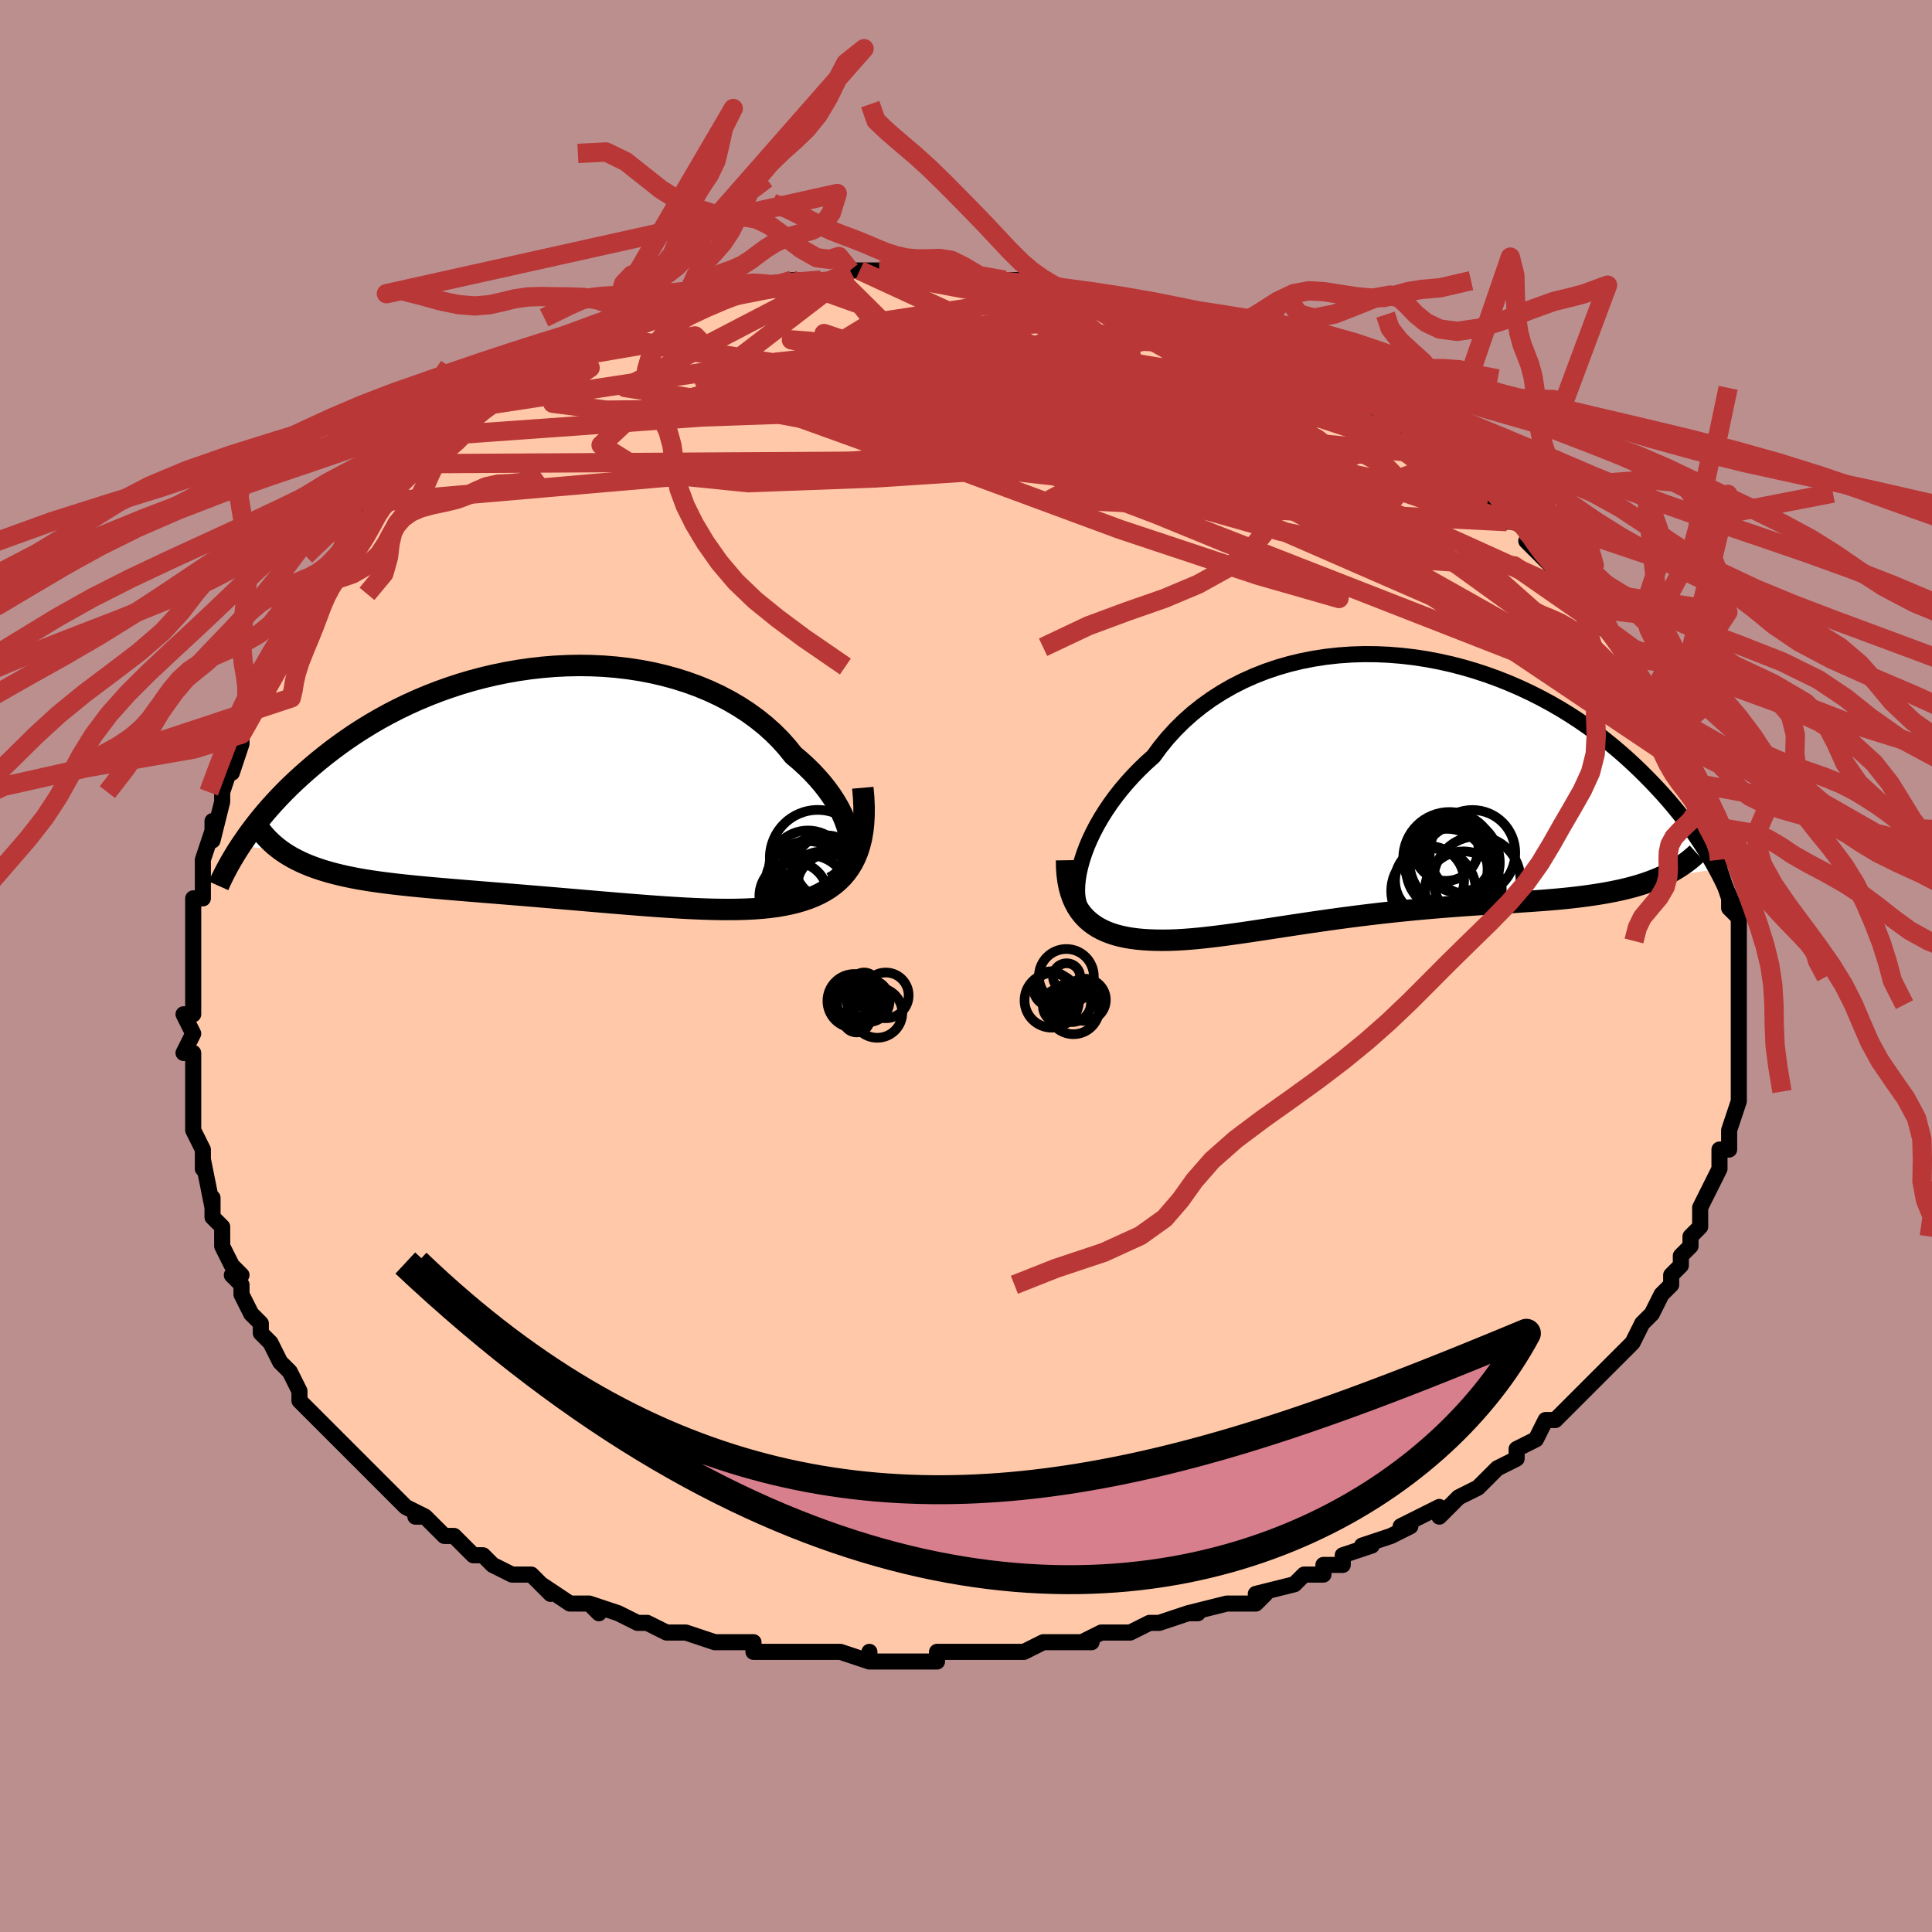 <svg viewBox="-100 -100 200 200" xmlns="http://www.w3.org/2000/svg" width="400" height="400" id="face-svg"><defs><clipPath id="leftEyeClipPath"><polyline points="32.258,6.141,32.175,5.571,32.044,4.985,31.865,4.387,31.64,3.779,31.369,3.164,31.053,2.544,30.692,1.922,30.289,1.301,29.844,0.681,29.359,0.065,28.833,-0.544,28.269,-1.146,27.667,-1.738,27.029,-2.319,26.356,-2.887,25.706,-3.696,25.001,-4.481,24.241,-5.238,23.428,-5.965,22.565,-6.659,21.654,-7.318,20.697,-7.939,19.697,-8.522,18.657,-9.065,17.579,-9.566,16.467,-10.024,15.324,-10.439,14.153,-10.81,12.958,-11.136,11.741,-11.418,10.505,-11.654,9.255,-11.846,7.993,-11.993,6.723,-12.097,5.447,-12.157,4.169,-12.174,2.891,-12.149,1.617,-12.084,0.35,-11.979,-0.909,-11.836,-2.156,-11.655,-3.389,-11.439,-4.606,-11.188,-5.805,-10.906,-6.983,-10.592,-8.139,-10.249,-9.271,-9.878,-10.377,-9.483,-11.457,-9.063,-12.509,-8.622,-13.533,-8.16,-14.526,-7.681,-15.489,-7.186,-16.421,-6.677,-17.322,-6.155,-18.192,-5.624,-19.031,-5.084,-19.838,-4.537,-20.615,-3.986,-21.363,-3.431,-22.08,-2.876,-22.77,-2.321,-23.432,-1.768,-24.068,-1.218,-24.68,-0.673,-25.267,-0.132,-25.831,0.408,-26.37,0.946,-26.887,1.48,-27.38,2.01,-27.852,2.535,-28.302,3.055,-28.73,3.569,-29.138,4.077,-29.525,4.577,-29.893,5.07,-30.242,5.555,-30.573,6.031,-30.886,6.498,-26.658,6.992,-26.283,7.249,-25.893,7.495,-25.485,7.73,-25.061,7.955,-24.62,8.169,-24.163,8.373,-23.688,8.567,-23.196,8.751,-22.688,8.926,-22.162,9.092,-21.619,9.249,-21.059,9.398,-20.482,9.54,-19.888,9.673,-19.275,9.8,-18.644,9.919,-17.993,10.03,-17.321,10.136,-16.63,10.236,-15.919,10.331,-15.188,10.421,-14.438,10.508,-13.667,10.591,-12.878,10.671,-12.069,10.749,-11.242,10.826,-10.397,10.901,-9.534,10.975,-8.654,11.05,-7.757,11.124,-6.845,11.198,-5.918,11.274,-4.978,11.35,-4.024,11.427,-3.057,11.506,-2.08,11.586,-1.092,11.668,-0.096,11.751,0.909,11.836,1.92,11.921,2.937,12.008,3.958,12.095,4.982,12.183,6.008,12.271,7.034,12.358,8.059,12.444,9.081,12.528,10.099,12.61,11.112,12.688,12.119,12.762,13.116,12.832,14.105,12.895,15.082,12.952,16.046,13,16.996,13.039,17.931,13.068,18.848,13.085,19.748,13.089,20.627,13.079,21.486,13.054,22.322,13.011,23.134,12.95,23.921,12.869,24.683,12.768,25.367,12.65,26.033,12.513,26.679,12.354,27.304,12.173,27.906,11.968,28.486,11.738,29.041,11.482,29.571,11.197,30.075,10.883,30.551,10.538,30.998,10.16,31.416,9.748,31.802,9.3,32.156,8.815,32.476,8.29"></polyline></clipPath><clipPath id="rightEyeClipPath"><polyline points="-32.655,7.568,-32.43,6.879,-32.164,6.173,-31.859,5.453,-31.514,4.724,-31.129,3.987,-30.706,3.247,-30.244,2.506,-29.745,1.766,-29.209,1.03,-28.637,0.301,-28.029,-0.419,-27.388,-1.129,-26.712,-1.825,-26.004,-2.507,-25.264,-3.172,-24.559,-4.133,-23.8,-5.062,-22.987,-5.955,-22.123,-6.809,-21.21,-7.621,-20.25,-8.388,-19.245,-9.11,-18.198,-9.782,-17.112,-10.405,-15.989,-10.977,-14.832,-11.495,-13.646,-11.961,-12.433,-12.373,-11.195,-12.731,-9.938,-13.035,-8.663,-13.285,-7.374,-13.481,-6.075,-13.624,-4.769,-13.715,-3.458,-13.755,-2.147,-13.744,-0.838,-13.684,0.467,-13.576,1.763,-13.423,3.049,-13.224,4.322,-12.983,5.579,-12.701,6.819,-12.379,8.038,-12.021,9.235,-11.627,10.408,-11.201,11.555,-10.744,12.676,-10.258,13.767,-9.746,14.829,-9.211,15.861,-8.653,16.861,-8.077,17.829,-7.483,18.764,-6.874,19.667,-6.252,20.537,-5.621,21.374,-4.981,22.179,-4.334,22.953,-3.684,23.695,-3.032,24.406,-2.379,25.089,-1.728,25.743,-1.08,26.371,-0.437,26.973,0.199,27.551,0.831,28.104,1.459,28.632,2.084,29.137,2.704,29.618,3.319,30.076,3.928,30.512,4.529,30.927,5.123,31.32,5.708,31.693,6.285,32.046,6.852,32.379,7.409,32.695,7.956,32.992,8.493,26.937,9.468,26.447,9.666,25.942,9.853,25.421,10.03,24.884,10.196,24.332,10.353,23.764,10.5,23.18,10.639,22.581,10.768,21.967,10.889,21.338,11.003,20.695,11.109,20.036,11.208,19.364,11.301,18.677,11.389,17.974,11.47,17.254,11.545,16.517,11.614,15.762,11.679,14.991,11.74,14.203,11.798,13.399,11.853,12.58,11.908,11.746,11.962,10.898,12.016,10.035,12.071,9.16,12.127,8.273,12.186,7.373,12.248,6.463,12.313,5.543,12.382,4.613,12.455,3.675,12.533,2.73,12.615,1.778,12.703,0.82,12.797,-0.143,12.895,-1.109,13,-2.078,13.109,-3.049,13.224,-4.021,13.344,-4.993,13.469,-5.964,13.598,-6.932,13.731,-7.898,13.868,-8.859,14.007,-9.815,14.149,-10.765,14.291,-11.708,14.435,-12.643,14.577,-13.569,14.719,-14.484,14.857,-15.389,14.993,-16.282,15.123,-17.162,15.247,-18.029,15.364,-18.881,15.472,-19.717,15.57,-20.537,15.657,-21.341,15.731,-22.126,15.79,-22.893,15.834,-23.64,15.86,-24.367,15.868,-25.074,15.857,-25.707,15.835,-26.325,15.797,-26.926,15.741,-27.509,15.667,-28.075,15.573,-28.622,15.457,-29.15,15.32,-29.657,15.159,-30.144,14.973,-30.608,14.761,-31.049,14.522,-31.466,14.255,-31.858,13.958,-32.225,13.63,-32.565,13.269"></polyline></clipPath><filter id="fuzzy"><feTurbulence id="turbulence" baseFrequency="0.05" numOctaves="3" type="noise" result="noise"></feTurbulence><feDisplacementMap in="SourceGraphic" in2="noise" scale="2"></feDisplacementMap></filter><linearGradient id="rainbowGradient" x1="0%" y1="0%" x2="100%" y2="0%"><stop offset="0%" style="stop-color: rgb(165, 42, 42);  stop-opacity: 1"></stop><stop offset="50%" style="stop-color: rgb(167, 133, 106);  stop-opacity: 1"></stop><stop offset="100%" style="stop-color: rgb(64, 224, 208);  stop-opacity: 1"></stop></linearGradient></defs><title>That&#39;s an ugly face</title><desc>CREATED BY XUAN TANG, MORE INFO AT TXSTC55.GITHUB.IO</desc><rect x="-100" y="-100" width="100%" height="100%" opacity="1" fill="rgb(188, 143, 143)"></rect><polyline id="faceContour" points="80,-1,80,1,80,1,80,3,80,4,80,6,80,6,80,7,80,8,80,9,80,10,80,11,80,13,80,13,80,14,80,14,79,17,79,18,79,19,78,19,78,21,77,23,77,23,76,25,76,25,76,25,76,27,75,28,75,29,74,30,74,31,74,31,73,32,73,33,72,34,72,34,71,36,70,37,69,39,69,39,67,41,67,41,67,41,67,41,66,42,64,44,63,45,63,45,62,46,61,47,60,47,59,49,57,50,57,51,57,51,55,52,54,53,53,54,53,54,51,55,50,56,50,56,49,57,49,56,45,58,46,58,44,59,41,60,42,60,39,61,39,62,37,62,37,63,35,63,35,63,34,64,30,65,31,65,30,66,28,66,27,66,27,66,23,67,24,67,23,67,20,68,19,68,19,68,17,69,14,69,12,70,13,70,9,70,9,70,8,70,6,71,4,71,4,71,3,71,2,71,-1,71,0,71,-3,71,-3,72,-5,72,-8,72,-10,72,-10,71,-10,72,-13,71,-13,71,-15,71,-18,71,-17,71,-19,71,-20,71,-21,71,-22,71,-22,70,-25,70,-26,70,-29,69,-30,69,-31,69,-33,68,-33,68,-34,68,-36,67,-36,67,-39,66,-38,67,-39,66,-41,66,-44,64,-43,65,-44,64,-45,63,-46,63,-47,63,-49,62,-50,61,-51,61,-52,60,-53,59,-54,59,-56,57,-57,57,-56,57,-58,56,-60,54,-60,54,-60,54,-62,52,-62,52,-63,51,-65,49,-65,49,-66,48,-66,48,-67,47,-67,47,-69,45,-69,44,-70,42,-71,41,-71,41,-72,39,-73,38,-73,37,-73,37,-74,36,-75,34,-75,33,-76,32,-75,32,-76,31,-77,29,-77,27,-77,27,-78,26,-78,24,-78,25,-79,20,-79,21,-79,21,-79,19,-80,17,-80,16,-80,15,-80,13,-80,12,-80,11,-80,9,-81,9,-80,7,-80,7,-81,5,-80,5,-80,2,-80,0,-80,-1,-80,-2,-80,-3,-80,-4,-80,-5,-80,-7,-79,-7,-79,-9,-79,-9,-79,-11,-78,-14,-78,-15,-78,-13,-77,-17,-77,-18,-77,-18,-76,-21,-76,-20,-75,-23,-75,-23,-75,-24,-75,-24,-74,-27,-74,-27,-73,-29,-72,-30,-72,-30,-72,-31,-72,-32,-70,-35,-69,-36,-69,-36,-68,-38,-68,-38,-67,-40,-66,-40,-66,-40,-66,-41,-63,-44,-63,-45,-62,-46,-62,-47,-61,-48,-59,-49,-61,-48,-59,-50,-57,-51,-56,-52,-56,-52,-55,-53,-55,-53,-53,-55,-51,-56,-53,-55,-50,-58,-50,-58,-49,-59,-48,-59,-47,-60,-46,-60,-45,-61,-44,-62,-43,-62,-41,-63,-41,-63,-41,-63,-37,-65,-38,-65,-36,-66,-36,-65,-34,-66,-33,-67,-32,-67,-32,-67,-29,-68,-28,-68,-28,-68,-28,-69,-25,-69,-24,-70,-23,-70,-21,-70,-21,-70,-21,-70,-19,-70,-18,-71,-17,-71,-15,-71,-13,-71,-13,-71,-12,-72,-9,-72,-11,-72,-8,-72,-8,-71,-7,-72,-5,-71,-4,-72,-3,-72,-2,-71,0,-71,0,-71,4,-71,4,-71,6,-71,6,-71,7,-70,10,-70,9,-70,10,-70,13,-69,13,-69,15,-69,16,-69,17,-68,19,-67,17,-68,21,-67,21,-67,22,-67,23,-66,24,-66,25,-66,27,-65,28,-64,29,-64,31,-63,30,-63,31,-63,34,-62,35,-61,37,-60,38,-59,38,-60,38,-59,39,-59,40,-58,42,-57,43,-56,44,-55,45,-55,46,-54,48,-53,48,-53,48,-53,49,-52,49,-52,51,-50,52,-50,52,-49,54,-48,54,-48,56,-46,57,-46,58,-45,59,-43,58,-44,61,-41,60,-42,63,-39,63,-39,64,-38,63,-39,65,-37,66,-36,65,-36,66,-35,68,-33,68,-32,68,-32,68,-32,69,-31,71,-28,71,-27,71,-28,72,-25,72,-26,73,-24,74,-22,74,-21,75,-19,75,-19,76,-19,76,-18,77,-15,77,-15,77,-14,77,-15,78,-13,78,-12,78,-11,78,-11,78,-10,79,-7,79,-7,79,-6,80,-5,80,-3,80,-1,80,-2,80,-1,80,1" fill="#ffc9a9" stroke="black" stroke-width="1.667" stroke-linejoin="round" filter="url(#fuzzy)"></polyline><g transform="translate(44.669 -18.531)"><polyline id="rightCountour" points="-32.655,7.568,-32.43,6.879,-32.164,6.173,-31.859,5.453,-31.514,4.724,-31.129,3.987,-30.706,3.247,-30.244,2.506,-29.745,1.766,-29.209,1.03,-28.637,0.301,-28.029,-0.419,-27.388,-1.129,-26.712,-1.825,-26.004,-2.507,-25.264,-3.172,-24.559,-4.133,-23.8,-5.062,-22.987,-5.955,-22.123,-6.809,-21.21,-7.621,-20.25,-8.388,-19.245,-9.11,-18.198,-9.782,-17.112,-10.405,-15.989,-10.977,-14.832,-11.495,-13.646,-11.961,-12.433,-12.373,-11.195,-12.731,-9.938,-13.035,-8.663,-13.285,-7.374,-13.481,-6.075,-13.624,-4.769,-13.715,-3.458,-13.755,-2.147,-13.744,-0.838,-13.684,0.467,-13.576,1.763,-13.423,3.049,-13.224,4.322,-12.983,5.579,-12.701,6.819,-12.379,8.038,-12.021,9.235,-11.627,10.408,-11.201,11.555,-10.744,12.676,-10.258,13.767,-9.746,14.829,-9.211,15.861,-8.653,16.861,-8.077,17.829,-7.483,18.764,-6.874,19.667,-6.252,20.537,-5.621,21.374,-4.981,22.179,-4.334,22.953,-3.684,23.695,-3.032,24.406,-2.379,25.089,-1.728,25.743,-1.08,26.371,-0.437,26.973,0.199,27.551,0.831,28.104,1.459,28.632,2.084,29.137,2.704,29.618,3.319,30.076,3.928,30.512,4.529,30.927,5.123,31.32,5.708,31.693,6.285,32.046,6.852,32.379,7.409,32.695,7.956,32.992,8.493,26.937,9.468,26.447,9.666,25.942,9.853,25.421,10.03,24.884,10.196,24.332,10.353,23.764,10.5,23.18,10.639,22.581,10.768,21.967,10.889,21.338,11.003,20.695,11.109,20.036,11.208,19.364,11.301,18.677,11.389,17.974,11.47,17.254,11.545,16.517,11.614,15.762,11.679,14.991,11.74,14.203,11.798,13.399,11.853,12.58,11.908,11.746,11.962,10.898,12.016,10.035,12.071,9.16,12.127,8.273,12.186,7.373,12.248,6.463,12.313,5.543,12.382,4.613,12.455,3.675,12.533,2.73,12.615,1.778,12.703,0.82,12.797,-0.143,12.895,-1.109,13,-2.078,13.109,-3.049,13.224,-4.021,13.344,-4.993,13.469,-5.964,13.598,-6.932,13.731,-7.898,13.868,-8.859,14.007,-9.815,14.149,-10.765,14.291,-11.708,14.435,-12.643,14.577,-13.569,14.719,-14.484,14.857,-15.389,14.993,-16.282,15.123,-17.162,15.247,-18.029,15.364,-18.881,15.472,-19.717,15.57,-20.537,15.657,-21.341,15.731,-22.126,15.79,-22.893,15.834,-23.64,15.86,-24.367,15.868,-25.074,15.857,-25.707,15.835,-26.325,15.797,-26.926,15.741,-27.509,15.667,-28.075,15.573,-28.622,15.457,-29.15,15.32,-29.657,15.159,-30.144,14.973,-30.608,14.761,-31.049,14.522,-31.466,14.255,-31.858,13.958,-32.225,13.63,-32.565,13.269" fill="white" stroke="white" stroke-width="0" stroke-linejoin="round" filter="url(#fuzzy)"></polyline></g><g transform="translate(-44.224 -18.939)"><polyline id="leftCountour" points="32.258,6.141,32.175,5.571,32.044,4.985,31.865,4.387,31.64,3.779,31.369,3.164,31.053,2.544,30.692,1.922,30.289,1.301,29.844,0.681,29.359,0.065,28.833,-0.544,28.269,-1.146,27.667,-1.738,27.029,-2.319,26.356,-2.887,25.706,-3.696,25.001,-4.481,24.241,-5.238,23.428,-5.965,22.565,-6.659,21.654,-7.318,20.697,-7.939,19.697,-8.522,18.657,-9.065,17.579,-9.566,16.467,-10.024,15.324,-10.439,14.153,-10.81,12.958,-11.136,11.741,-11.418,10.505,-11.654,9.255,-11.846,7.993,-11.993,6.723,-12.097,5.447,-12.157,4.169,-12.174,2.891,-12.149,1.617,-12.084,0.35,-11.979,-0.909,-11.836,-2.156,-11.655,-3.389,-11.439,-4.606,-11.188,-5.805,-10.906,-6.983,-10.592,-8.139,-10.249,-9.271,-9.878,-10.377,-9.483,-11.457,-9.063,-12.509,-8.622,-13.533,-8.16,-14.526,-7.681,-15.489,-7.186,-16.421,-6.677,-17.322,-6.155,-18.192,-5.624,-19.031,-5.084,-19.838,-4.537,-20.615,-3.986,-21.363,-3.431,-22.08,-2.876,-22.77,-2.321,-23.432,-1.768,-24.068,-1.218,-24.68,-0.673,-25.267,-0.132,-25.831,0.408,-26.37,0.946,-26.887,1.48,-27.38,2.01,-27.852,2.535,-28.302,3.055,-28.73,3.569,-29.138,4.077,-29.525,4.577,-29.893,5.07,-30.242,5.555,-30.573,6.031,-30.886,6.498,-26.658,6.992,-26.283,7.249,-25.893,7.495,-25.485,7.73,-25.061,7.955,-24.62,8.169,-24.163,8.373,-23.688,8.567,-23.196,8.751,-22.688,8.926,-22.162,9.092,-21.619,9.249,-21.059,9.398,-20.482,9.54,-19.888,9.673,-19.275,9.8,-18.644,9.919,-17.993,10.03,-17.321,10.136,-16.63,10.236,-15.919,10.331,-15.188,10.421,-14.438,10.508,-13.667,10.591,-12.878,10.671,-12.069,10.749,-11.242,10.826,-10.397,10.901,-9.534,10.975,-8.654,11.05,-7.757,11.124,-6.845,11.198,-5.918,11.274,-4.978,11.35,-4.024,11.427,-3.057,11.506,-2.08,11.586,-1.092,11.668,-0.096,11.751,0.909,11.836,1.92,11.921,2.937,12.008,3.958,12.095,4.982,12.183,6.008,12.271,7.034,12.358,8.059,12.444,9.081,12.528,10.099,12.61,11.112,12.688,12.119,12.762,13.116,12.832,14.105,12.895,15.082,12.952,16.046,13,16.996,13.039,17.931,13.068,18.848,13.085,19.748,13.089,20.627,13.079,21.486,13.054,22.322,13.011,23.134,12.95,23.921,12.869,24.683,12.768,25.367,12.65,26.033,12.513,26.679,12.354,27.304,12.173,27.906,11.968,28.486,11.738,29.041,11.482,29.571,11.197,30.075,10.883,30.551,10.538,30.998,10.16,31.416,9.748,31.802,9.3,32.156,8.815,32.476,8.29" fill="white" stroke="white" stroke-width="0" stroke-linejoin="round" filter="url(#fuzzy)"></polyline></g><g transform="translate(44.669 -18.531)"><polyline id="rightUpper" points="-32.694,12.687,-32.867,12.386,-33.003,12.025,-33.099,11.61,-33.156,11.146,-33.174,10.636,-33.151,10.086,-33.088,9.5,-32.984,8.883,-32.84,8.237,-32.655,7.568,-32.43,6.879,-32.164,6.173,-31.859,5.453,-31.514,4.724,-31.129,3.987,-30.706,3.247,-30.244,2.506,-29.745,1.766,-29.209,1.03,-28.637,0.301,-28.029,-0.419,-27.388,-1.129,-26.712,-1.825,-26.004,-2.507,-25.264,-3.172,-24.559,-4.133,-23.8,-5.062,-22.987,-5.955,-22.123,-6.809,-21.21,-7.621,-20.25,-8.388,-19.245,-9.11,-18.198,-9.782,-17.112,-10.405,-15.989,-10.977,-14.832,-11.495,-13.646,-11.961,-12.433,-12.373,-11.195,-12.731,-9.938,-13.035,-8.663,-13.285,-7.374,-13.481,-6.075,-13.624,-4.769,-13.715,-3.458,-13.755,-2.147,-13.744,-0.838,-13.684,0.467,-13.576,1.763,-13.423,3.049,-13.224,4.322,-12.983,5.579,-12.701,6.819,-12.379,8.038,-12.021,9.235,-11.627,10.408,-11.201,11.555,-10.744,12.676,-10.258,13.767,-9.746,14.829,-9.211,15.861,-8.653,16.861,-8.077,17.829,-7.483,18.764,-6.874,19.667,-6.252,20.537,-5.621,21.374,-4.981,22.179,-4.334,22.953,-3.684,23.695,-3.032,24.406,-2.379,25.089,-1.728,25.743,-1.08,26.371,-0.437,26.973,0.199,27.551,0.831,28.104,1.459,28.632,2.084,29.137,2.704,29.618,3.319,30.076,3.928,30.512,4.529,30.927,5.123,31.32,5.708,31.693,6.285,32.046,6.852,32.379,7.409,32.695,7.956,32.992,8.493,33.272,9.018,33.535,9.532,33.782,10.034,34.014,10.525,34.231,11.004,34.433,11.471,34.622,11.926,34.797,12.37,34.96,12.802,35.11,13.223" fill="none" stroke="black" stroke-width="1.667" stroke-linejoin="round" filter="url(#fuzzy)"></polyline><polyline id="rightLower" points="-34.258,7.583,-34.246,8.343,-34.195,9.057,-34.108,9.726,-33.985,10.351,-33.827,10.934,-33.637,11.477,-33.414,11.98,-33.161,12.446,-32.877,12.875,-32.565,13.269,-32.225,13.63,-31.858,13.958,-31.466,14.255,-31.049,14.522,-30.608,14.761,-30.144,14.973,-29.657,15.159,-29.15,15.32,-28.622,15.457,-28.075,15.573,-27.509,15.667,-26.926,15.741,-26.325,15.797,-25.707,15.835,-25.074,15.857,-24.367,15.868,-23.64,15.86,-22.893,15.834,-22.126,15.79,-21.341,15.731,-20.537,15.657,-19.717,15.57,-18.881,15.472,-18.029,15.364,-17.162,15.247,-16.282,15.123,-15.389,14.993,-14.484,14.857,-13.569,14.719,-12.643,14.577,-11.708,14.435,-10.765,14.291,-9.815,14.149,-8.859,14.007,-7.898,13.868,-6.932,13.731,-5.964,13.598,-4.993,13.469,-4.021,13.344,-3.049,13.224,-2.078,13.109,-1.109,13,-0.143,12.895,0.82,12.797,1.778,12.703,2.73,12.615,3.675,12.533,4.613,12.455,5.543,12.382,6.463,12.313,7.373,12.248,8.273,12.186,9.16,12.127,10.035,12.071,10.898,12.016,11.746,11.962,12.58,11.908,13.399,11.853,14.203,11.798,14.991,11.74,15.762,11.679,16.517,11.614,17.254,11.545,17.974,11.47,18.677,11.389,19.364,11.301,20.036,11.208,20.695,11.109,21.338,11.003,21.967,10.889,22.581,10.768,23.18,10.639,23.764,10.5,24.332,10.353,24.884,10.196,25.421,10.03,25.942,9.853,26.447,9.666,26.937,9.468,27.411,9.26,27.869,9.04,28.312,8.809,28.74,8.567,29.152,8.313,29.55,8.048,29.932,7.772,30.3,7.485,30.654,7.187,30.994,6.879" fill="none" stroke="black" stroke-width="2.222" stroke-linejoin="round" filter="url(#fuzzy)"></polyline><!--[--><circle r="4.212" cx="5.112" cy="8.54" stroke="black" fill="none" stroke-width="1" filter="url(#fuzzy)" clip-path="url(#rightEyeClipPath)"></circle><circle r="3.484" cx="6.251" cy="7.439" stroke="black" fill="none" stroke-width="1" filter="url(#fuzzy)" clip-path="url(#rightEyeClipPath)"></circle><circle r="4.436" cx="7.756" cy="6.817" stroke="black" fill="none" stroke-width="1" filter="url(#fuzzy)" clip-path="url(#rightEyeClipPath)"></circle><circle r="4.5" cx="8.231" cy="9.607" stroke="black" fill="none" stroke-width="1" filter="url(#fuzzy)" clip-path="url(#rightEyeClipPath)"></circle><circle r="4.387" cx="3.735" cy="10.767" stroke="black" fill="none" stroke-width="1" filter="url(#fuzzy)" clip-path="url(#rightEyeClipPath)"></circle><circle r="3.36" cx="5.022" cy="6.355" stroke="black" fill="none" stroke-width="1" filter="url(#fuzzy)" clip-path="url(#rightEyeClipPath)"></circle><circle r="4.673" cx="5.915" cy="7.792" stroke="black" fill="none" stroke-width="1" filter="url(#fuzzy)" clip-path="url(#rightEyeClipPath)"></circle><circle r="3.972" cx="6.823" cy="10.637" stroke="black" fill="none" stroke-width="1" filter="url(#fuzzy)" clip-path="url(#rightEyeClipPath)"></circle><circle r="4.781" cx="5.376" cy="7.375" stroke="black" fill="none" stroke-width="1" filter="url(#fuzzy)" clip-path="url(#rightEyeClipPath)"></circle><circle r="3.575" cx="3.319" cy="9.707" stroke="black" fill="none" stroke-width="1" filter="url(#fuzzy)" clip-path="url(#rightEyeClipPath)"></circle><!--]--></g><g transform="translate(-44.224 -18.939)"><polyline id="leftUpper" points="30.329,10.306,30.752,10.069,31.124,9.782,31.444,9.449,31.713,9.074,31.93,8.66,32.097,8.212,32.212,7.732,32.277,7.225,32.292,6.694,32.258,6.141,32.175,5.571,32.044,4.985,31.865,4.387,31.64,3.779,31.369,3.164,31.053,2.544,30.692,1.922,30.289,1.301,29.844,0.681,29.359,0.065,28.833,-0.544,28.269,-1.146,27.667,-1.738,27.029,-2.319,26.356,-2.887,25.706,-3.696,25.001,-4.481,24.241,-5.238,23.428,-5.965,22.565,-6.659,21.654,-7.318,20.697,-7.939,19.697,-8.522,18.657,-9.065,17.579,-9.566,16.467,-10.024,15.324,-10.439,14.153,-10.81,12.958,-11.136,11.741,-11.418,10.505,-11.654,9.255,-11.846,7.993,-11.993,6.723,-12.097,5.447,-12.157,4.169,-12.174,2.891,-12.149,1.617,-12.084,0.35,-11.979,-0.909,-11.836,-2.156,-11.655,-3.389,-11.439,-4.606,-11.188,-5.805,-10.906,-6.983,-10.592,-8.139,-10.249,-9.271,-9.878,-10.377,-9.483,-11.457,-9.063,-12.509,-8.622,-13.533,-8.16,-14.526,-7.681,-15.489,-7.186,-16.421,-6.677,-17.322,-6.155,-18.192,-5.624,-19.031,-5.084,-19.838,-4.537,-20.615,-3.986,-21.363,-3.431,-22.08,-2.876,-22.77,-2.321,-23.432,-1.768,-24.068,-1.218,-24.68,-0.673,-25.267,-0.132,-25.831,0.408,-26.37,0.946,-26.887,1.48,-27.38,2.01,-27.852,2.535,-28.302,3.055,-28.73,3.569,-29.138,4.077,-29.525,4.577,-29.893,5.07,-30.242,5.555,-30.573,6.031,-30.886,6.498,-31.182,6.956,-31.461,7.404,-31.724,7.843,-31.971,8.272,-32.203,8.691,-32.421,9.099,-32.625,9.498,-32.816,9.887,-32.994,10.266,-33.159,10.635" fill="none" stroke="black" stroke-width="2.222" stroke-linejoin="round" filter="url(#fuzzy)"></polyline><polyline id="leftLower" points="33.543,0.488,33.631,1.507,33.673,2.466,33.669,3.37,33.62,4.22,33.529,5.017,33.396,5.765,33.223,6.464,33.011,7.116,32.762,7.725,32.476,8.29,32.156,8.815,31.802,9.3,31.416,9.748,30.998,10.16,30.551,10.538,30.075,10.883,29.571,11.197,29.041,11.482,28.486,11.738,27.906,11.968,27.304,12.173,26.679,12.354,26.033,12.513,25.367,12.65,24.683,12.768,23.921,12.869,23.134,12.95,22.322,13.011,21.486,13.054,20.627,13.079,19.748,13.089,18.848,13.085,17.931,13.068,16.996,13.039,16.046,13,15.082,12.952,14.105,12.895,13.116,12.832,12.119,12.762,11.112,12.688,10.099,12.61,9.081,12.528,8.059,12.444,7.034,12.358,6.008,12.271,4.982,12.183,3.958,12.095,2.937,12.008,1.92,11.921,0.909,11.836,-0.096,11.751,-1.092,11.668,-2.08,11.586,-3.057,11.506,-4.024,11.427,-4.978,11.35,-5.918,11.274,-6.845,11.198,-7.757,11.124,-8.654,11.05,-9.534,10.975,-10.397,10.901,-11.242,10.826,-12.069,10.749,-12.878,10.671,-13.667,10.591,-14.438,10.508,-15.188,10.421,-15.919,10.331,-16.63,10.236,-17.321,10.136,-17.993,10.03,-18.644,9.919,-19.275,9.8,-19.888,9.673,-20.482,9.54,-21.059,9.398,-21.619,9.249,-22.162,9.092,-22.688,8.926,-23.196,8.751,-23.688,8.567,-24.163,8.373,-24.62,8.169,-25.061,7.955,-25.485,7.73,-25.893,7.495,-26.283,7.249,-26.658,6.992,-27.016,6.723,-27.358,6.444,-27.684,6.153,-27.995,5.85,-28.291,5.537,-28.571,5.212,-28.837,4.876,-29.088,4.529,-29.326,4.172,-29.549,3.804" fill="none" stroke="black" stroke-width="2.222" stroke-linejoin="round" filter="url(#fuzzy)"></polyline><!--[--><circle r="3.771" cx="30.566" cy="10.602" stroke="black" fill="none" stroke-width="1" filter="url(#fuzzy)" clip-path="url(#leftEyeClipPath)"></circle><circle r="3.247" cx="29.808" cy="8.663" stroke="black" fill="none" stroke-width="1" filter="url(#fuzzy)" clip-path="url(#leftEyeClipPath)"></circle><circle r="3.554" cx="26.386" cy="11.706" stroke="black" fill="none" stroke-width="1" filter="url(#fuzzy)" clip-path="url(#leftEyeClipPath)"></circle><circle r="4.043" cx="27.87" cy="8.955" stroke="black" fill="none" stroke-width="1" filter="url(#fuzzy)" clip-path="url(#leftEyeClipPath)"></circle><circle r="4.062" cx="27.995" cy="11.528" stroke="black" fill="none" stroke-width="1" filter="url(#fuzzy)" clip-path="url(#leftEyeClipPath)"></circle><circle r="3.849" cx="28.947" cy="9.435" stroke="black" fill="none" stroke-width="1" filter="url(#fuzzy)" clip-path="url(#leftEyeClipPath)"></circle><circle r="3.937" cx="30.555" cy="11.099" stroke="black" fill="none" stroke-width="1" filter="url(#fuzzy)" clip-path="url(#leftEyeClipPath)"></circle><circle r="3.575" cx="29.331" cy="10.659" stroke="black" fill="none" stroke-width="1" filter="url(#fuzzy)" clip-path="url(#leftEyeClipPath)"></circle><circle r="4.965" cx="28.882" cy="7.746" stroke="black" fill="none" stroke-width="1" filter="url(#fuzzy)" clip-path="url(#leftEyeClipPath)"></circle><circle r="4.403" cx="27.876" cy="10.417" stroke="black" fill="none" stroke-width="1" filter="url(#fuzzy)" clip-path="url(#leftEyeClipPath)"></circle><!--]--></g><g id="hairs"><!--[--><polyline points="56,-46,8.85,-48.352,12.007,-50.036,17.297,-50.808,22.185,-50.53,29.015,-49.24,36.642,-47.634,42.164,-46.835,43.412,-47.652,40.076,-50.051,33.615,-53.241,26.372,-56.188,20.397,-58.13,16.521,-58.78,14.138,-58.285,11.85,-57.127,8.801,-56.046,6.235,-55.757,7.967,-56.468,16.748,-58.055,24.491,-61.734,10,-70" fill="none" stroke="rgb(185, 55, 55)" stroke-width="2" stroke-linejoin="round" filter="url(#fuzzy)"></polyline><polyline points="74,-21,55.862,-34.954,25.866,-48.042,5.402,-54.82,-0.533,-57.641,1.797,-58.719,4.62,-58.886,4.213,-58.313,1.362,-57.176,-1.13,-55.874,-1.353,-54.934,0.287,-54.831,1.697,-55.802,0.91,-57.735,-2.485,-60.203,-7.317,-62.637,-11.869,-64.526,-14.687,-65.472,-14.267,-65.07,-8.183,-62.77,6.487,-57.961,29.931,-50.339,55.049,-40.061,72,-25" fill="none" stroke="rgb(185, 55, 55)" stroke-width="2" stroke-linejoin="round" filter="url(#fuzzy)"></polyline><polyline points="54,-48,1.882,-58.86,-23.16,-59.578,-27.114,-60.607,-19.605,-62.513,-8.032,-63.751,3.123,-63.587,11.934,-62.131,18.681,-59.646,24.739,-56.321,30.884,-52.581,36.247,-49.377,38.859,-47.909,37.476,-48.819,33.245,-51.442,29.689,-53.865,30.437,-54.075,35.781,-51.665,40.77,-48.85,38.365,-49.261,31.112,-53.066,57,-46" fill="none" stroke="rgb(185, 55, 55)" stroke-width="2" stroke-linejoin="round" filter="url(#fuzzy)"></polyline><polyline points="10,-70,27.466,-62.136,25.445,-61.085,15.732,-62.668,6.046,-63.96,0.896,-64.167,2.021,-63.393,8.227,-61.935,16.478,-60.139,23.584,-58.45,27.371,-57.368,26.965,-57.261,22.501,-58.174,14.726,-59.776,4.831,-61.483,-5.468,-62.685,-13.869,-62.924,-17.728,-61.961,-14.7,-59.818,-3.863,-56.976,12.471,-54.694,26.99,-54.957,31.377,-58.668,40,-58" fill="none" stroke="rgb(185, 55, 55)" stroke-width="2" stroke-linejoin="round" filter="url(#fuzzy)"></polyline><polyline points="-11,-72,31.582,-52.364,34.07,-52.221,24.645,-55.432,12.192,-58.66,0.053,-61.486,-9.789,-63.569,-16.073,-64.659,-18.074,-64.818,-15.679,-64.318,-9.699,-63.447,-2.016,-62.464,4.867,-61.62,8.862,-61.146,9.348,-61.135,7.508,-61.435,5.51,-61.714,5.012,-61.679,6.192,-61.287,8.398,-60.723,11.934,-60.142,18.362,-59.55,27.138,-59.153,33.396,-59.251,44,-55" fill="none" stroke="rgb(185, 55, 55)" stroke-width="2" stroke-linejoin="round" filter="url(#fuzzy)"></polyline><polyline points="23,-66,29.295,-59.679,28.422,-54.774,28.685,-52.391,32.623,-50.936,35.957,-50.644,35.216,-51.904,30.313,-54.223,23.43,-56.451,16.964,-57.582,12.138,-57.402,8.746,-56.56,5.8,-56.047,2.514,-56.516,-0.866,-57.907,-2.934,-59.627,-2.094,-61.05,1.896,-61.822,7.927,-61.549,17.019,-59.225,34.244,-54.283,48,-53" fill="none" stroke="rgb(185, 55, 55)" stroke-width="2" stroke-linejoin="round" filter="url(#fuzzy)"></polyline><polyline points="-61,-48,-7.714,-52.613,25.352,-48.925,37.077,-49.804,39.427,-52.374,40.753,-53.255,43.296,-51.892,45.392,-49.728,44.383,-48.482,38.776,-48.86,29.035,-50.253,16.89,-51.384,3.886,-51.382,-9.42,-50.519,-22.539,-50.028,-33.26,-51.117,-37.776,-53.924,-34.162,-57.3,-23.134,-60.233,13,-69" fill="none" stroke="rgb(185, 55, 55)" stroke-width="2" stroke-linejoin="round" filter="url(#fuzzy)"></polyline><polyline points="45,-55,32.326,-59.107,19.307,-60.095,8.436,-61.551,4.006,-61.751,3.17,-60.461,2.571,-58.924,1.763,-58.353,1.712,-59.162,2.439,-61.048,2.555,-63.324,0.308,-65.129,-5.219,-65.628,-13.108,-64.403,-19.386,-62.014,-17.222,-60.469,-4.83,-62.894,-13,-71" fill="none" stroke="rgb(185, 55, 55)" stroke-width="2" stroke-linejoin="round" filter="url(#fuzzy)"></polyline><polyline points="29,-64,17.521,-64.732,1.443,-61.721,-14.2,-59.015,-19.125,-57.072,-12.314,-55.806,-0.156,-55.445,9.701,-56.274,13.252,-58.02,11.371,-59.601,7.919,-59.653,6.749,-57.562,9.132,-54.303,12.084,-52.213,8.643,-53.351,-6.716,-57.272,-25.488,-61.418,-13,-71" fill="none" stroke="rgb(185, 55, 55)" stroke-width="2" stroke-linejoin="round" filter="url(#fuzzy)"></polyline><polyline points="71,-27,42.977,-47.24,41.42,-48.283,38.31,-49.646,32.569,-52.953,26.629,-55.61,20.924,-56.358,15.067,-55.77,8.751,-55.108,1.783,-55.17,-5.395,-55.781,-10.816,-56.129,-11.23,-55.668,-4.325,-54.795,8.455,-54.558,21.411,-55.395,27.286,-56.201,17.065,-56.533,-36,-65" fill="none" stroke="rgb(185, 55, 55)" stroke-width="2" stroke-linejoin="round" filter="url(#fuzzy)"></polyline><polyline points="64,-38,19.514,-58.142,3.696,-61.86,7.499,-59.074,18.462,-55.727,26.772,-54.485,28.845,-55.521,25.542,-57.712,19.392,-59.714,12.95,-60.606,8.161,-60.163,6.105,-58.852,6.926,-57.544,9.965,-57.012,14.071,-57.47,17.974,-58.453,20.557,-59.183,20.911,-59.227,18.301,-58.939,13.125,-58.962,10.667,-58.332,25.753,-51.656,72,-26" fill="none" stroke="rgb(185, 55, 55)" stroke-width="2" stroke-linejoin="round" filter="url(#fuzzy)"></polyline><polyline points="71,-27,16.098,-48.458,15.088,-55.596,24.246,-55.701,30.307,-53.844,30.204,-52.931,26.033,-53.751,21.104,-55.845,17.156,-58.389,13.865,-60.678,10.036,-62.291,5.027,-63.091,-0.639,-63.181,-5.67,-62.818,-8.914,-62.259,-10.03,-61.61,-9.347,-60.735,-7.09,-59.315,-2.703,-57.01,5.013,-53.649,16.974,-49.405,32.497,-45.018,47.783,-41.995,56.753,-41.425,66,-35" fill="none" stroke="rgb(185, 55, 55)" stroke-width="2" stroke-linejoin="round" filter="url(#fuzzy)"></polyline><polyline points="52,-50,-7.179,-53.114,-18.027,-57.028,-15.849,-58.934,-9.956,-60.057,-2.598,-60.68,5.004,-60.658,10.425,-60.116,10.6,-59.4,3.668,-58.74,-9.465,-58.153,-24.875,-57.66,-37.227,-57.542,-42.778,-58.257,-41.784,-59.974,-38.909,-61.926,-48,-59" fill="none" stroke="rgb(185, 55, 55)" stroke-width="2" stroke-linejoin="round" filter="url(#fuzzy)"></polyline><polyline points="-53,-55,-27.317,-56.831,-3.179,-57.678,3.54,-59.666,2.461,-62.416,1.804,-64.872,3.78,-66.295,7.388,-66.481,11.138,-65.609,14.116,-64,15.923,-61.931,16.224,-59.598,14.462,-57.219,10.126,-55.168,3.62,-53.97,-2.902,-54.045,-5.889,-55.383,-2.651,-57.474,5.54,-59.751,12.685,-62.233,12.589,-65.438,6.083,-68.934,-5,-71" fill="none" stroke="rgb(185, 55, 55)" stroke-width="2" stroke-linejoin="round" filter="url(#fuzzy)"></polyline><polyline points="-41,-63,-28.051,-65.224,-23.338,-60.504,-12.099,-56.223,-1.007,-55.174,4.533,-56.648,5.098,-58.789,3.615,-60.223,1.905,-60.53,-0.079,-60.002,-3.098,-59.232,-7.067,-58.758,-10.349,-58.775,-10.471,-58.974,-5.958,-58.647,1.914,-57.169,9.102,-54.687,11.677,-52.331,10.987,-51.211,16.671,-50.43,37.528,-47.724,49,-52" fill="none" stroke="rgb(185, 55, 55)" stroke-width="2" stroke-linejoin="round" filter="url(#fuzzy)"></polyline><polyline points="38,-60,7.878,-63.184,6.388,-64.491,3.125,-65.486,-3.503,-65.896,-9.609,-65.141,-11.304,-62.667,-5.992,-58.388,5.832,-53.252,19.311,-49.265,26.582,-48.451,20.956,-51.174,1.765,-55.305,-22.757,-57.898,-35.286,-59.884,-12,-72" fill="none" stroke="rgb(185, 55, 55)" stroke-width="2" stroke-linejoin="round" filter="url(#fuzzy)"></polyline><polyline points="72,-25,34.811,-47.638,23.45,-51.039,18.865,-51.181,15.839,-51.33,11.468,-51.475,5.302,-51.557,-1.386,-52.012,-6.692,-53.121,-9.007,-54.494,-7.437,-55.186,-1.742,-54.247,7.723,-51.289,19.633,-46.791,31.234,-42.041,38.684,-38.686,38.611,-38.043,30.174,-40.464,15.935,-45.199,0.262,-50.994,-13.941,-56.89,-27.048,-61.485,-50,-58" fill="none" stroke="rgb(185, 55, 55)" stroke-width="2" stroke-linejoin="round" filter="url(#fuzzy)"></polyline><polyline points="-37,-65,13.513,-56.83,14.445,-58.203,3.297,-60.784,-2.143,-61.081,1.427,-58.904,10.487,-55.538,19.839,-52.557,25.226,-51.184,24.886,-51.813,20.636,-53.743,17.377,-55.436,19.841,-55.34,27.797,-52.968,34.869,-49.428,38.965,-44.521,74,-21" fill="none" stroke="rgb(185, 55, 55)" stroke-width="2" stroke-linejoin="round" filter="url(#fuzzy)"></polyline><polyline points="21,-67,5.095,-68.846,-9.797,-66.559,-15.844,-62.876,-14.175,-60.401,-11.541,-60.083,-11.795,-61.284,-13.295,-62.668,-11.757,-63.064,-4.251,-61.898,8.736,-59.236,23.931,-55.602,37.61,-51.688,47.466,-48.311,52.008,-47.09,48.453,-50.993,35,-61" fill="none" stroke="rgb(185, 55, 55)" stroke-width="2" stroke-linejoin="round" filter="url(#fuzzy)"></polyline><polyline points="48,-53,27.315,-59.782,4.916,-64.653,-6.334,-66.702,-7.804,-66.578,-4.932,-65.345,-1.439,-63.995,2.137,-62.944,6.862,-62.03,13.174,-60.993,19.865,-59.899,24.617,-59.173,25.241,-59.306,20.612,-60.53,11.157,-62.609,-0.564,-64.837,-9.441,-66.584,-10.928,-68.475,-18,-71" fill="none" stroke="rgb(185, 55, 55)" stroke-width="2" stroke-linejoin="round" filter="url(#fuzzy)"></polyline><polyline points="-56,-52,-4.702,-52.292,6.459,-55.54,13.633,-56.516,16.46,-55.978,13.781,-55.402,9.204,-54.925,7.592,-53.976,11.212,-52.432,18.664,-50.936,26.288,-50.436,30.4,-51.547,28.897,-54.173,21.71,-57.524,10.437,-60.517,-2.11,-62.395,-11.889,-63.203,-13.611,-63.65,-2.844,-64.193,17.006,-64.368,24,-66" fill="none" stroke="rgb(185, 55, 55)" stroke-width="2" stroke-linejoin="round" filter="url(#fuzzy)"></polyline><polyline points="17,-68,38.895,-49.799,27.951,-46.818,11.43,-51.649,4.357,-56.672,6.281,-59.088,11.03,-59.488,13.739,-59.407,13.128,-59.761,10.558,-60.62,8.029,-61.729,6.795,-62.92,7.159,-64.104,8.939,-65.081,11.732,-65.561,14.738,-65.357,16.743,-64.342,17.583,-61.628,24.393,-53.261,71,-27" fill="none" stroke="rgb(185, 55, 55)" stroke-width="2" stroke-linejoin="round" filter="url(#fuzzy)"></polyline><polyline points="70.467,-25.446,71.396,-23.71,72.058,-22.164,72.669,-20.891,73.262,-19.876,73.847,-19.038,74.448,-18.256,75.062,-17.437,75.639,-16.569,76.12,-15.717,76.491,-14.961,76.807,-14.312,77.154,-13.676,77.55,-12.906,77.882,-11.963,78,-11" fill="none" stroke="rgb(185, 55, 55)" stroke-width="2" stroke-linejoin="round" filter="url(#fuzzy)"></polyline><polyline points="78,-12,77.733,-13.054,77.36,-13.86,77.061,-14.47,76.797,-15.129,76.502,-15.934,76.143,-16.84,75.728,-17.766,75.274,-18.674,74.796,-19.593,74.293,-20.576,73.757,-21.653,73.184,-22.802,72.585,-23.953,71.99,-25.029,71.44,-25.983,70.959,-26.826,70.513,-27.659,69.916,-28.776,68.623,-30.831" fill="none" stroke="rgb(185, 55, 55)" stroke-width="2" stroke-linejoin="round" filter="url(#fuzzy)"></polyline><polyline points="-12,-72,-13.161,-73.445,-14.117,-73.151,-15.445,-73.318,-17.072,-74.244,-18.776,-75.542,-20.346,-76.675,-21.672,-77.322,-22.792,-77.522,-23.853,-77.547,-25.01,-77.649,-26.362,-77.932,-27.935,-78.428,-29.703,-79.215,-31.583,-80.39,-33.443,-81.866,-35.226,-83.28,-37.259,-84.264,-40.177,-84.12" fill="none" stroke="rgb(185, 55, 55)" stroke-width="2" stroke-linejoin="round" filter="url(#fuzzy)"></polyline><polyline points="-18,-71,-19.189,-70.627,-20.228,-70.542,-21.118,-70.636,-22.017,-70.686,-23.025,-70.604,-24.158,-70.435,-25.374,-70.255,-26.607,-70.106,-27.806,-69.979,-28.964,-69.853,-30.111,-69.723,-31.286,-69.606,-32.507,-69.523,-33.767,-69.477,-35.042,-69.446,-36.305,-69.405,-37.522,-69.337,-38.664,-69.215,-39.757,-68.955,-41.066,-68.379,-43.667,-67.098" fill="none" stroke="rgb(185, 55, 55)" stroke-width="2" stroke-linejoin="round" filter="url(#fuzzy)"></polyline><polyline points="-21,-70,-21.575,-69.991,-22.675,-69.898,-23.929,-69.689,-25.202,-69.408,-26.403,-69.104,-27.503,-68.803,-28.536,-68.504,-29.56,-68.198,-30.61,-67.884,-31.687,-67.569,-32.78,-67.262,-33.875,-66.967,-34.959,-66.682,-36.016,-66.396,-37.043,-66.079,-38.082,-65.671,-39.244,-65.096,-40.608,-64.364,-41.578,-63.888" fill="none" stroke="rgb(185, 55, 55)" stroke-width="2" stroke-linejoin="round" filter="url(#fuzzy)"></polyline><polyline points="-28,-68,-27.926,-68.607,-27.442,-69.945,-26.498,-71.053,-25.32,-71.687,-24.165,-72.102,-23.169,-72.543,-22.325,-73.078,-21.536,-73.673,-20.692,-74.291,-19.715,-74.893,-18.572,-75.408,-17.283,-75.792,-15.947,-76.157,-14.766,-76.788,-13.938,-77.972,-13.329,-79.971,-59.999,-69.598,-58.463,-69.925,-56.456,-69.419,-54.449,-68.864,-52.561,-68.469,-50.854,-68.328,-49.349,-68.452,-48.008,-68.75,-46.729,-69.065,-45.398,-69.26,-43.964,-69.304,-42.466,-69.277,-40.989,-69.26,-39.56,-69.207,-38.102,-68.944,-36.524,-68.369,-34.876,-67.655,-33.405,-67.164,-32.391,-67.03,-32,-67" fill="none" stroke="rgb(185, 55, 55)" stroke-width="2" stroke-linejoin="round" filter="url(#fuzzy)"></polyline><polyline points="-32,-67,-29.996,-67.92,-29.054,-68.859,-28.539,-70.183,-27.935,-71.554,-27.09,-72.74,-26.112,-73.788,-25.167,-74.866,-24.351,-76.099,-23.652,-77.5,-22.981,-78.991,-22.23,-80.465,-21.321,-81.848,-20.24,-83.12,-19.023,-84.299,-17.743,-85.44,-16.479,-86.66,-15.299,-88.12,-14.244,-89.893,-13.322,-91.783,-12.439,-93.461,-10.551,-94.962,-36,-66,-36.093,-66.97,-35.941,-69.041,-35.437,-70.648,-34.592,-71.538,-33.485,-71.907,-32.296,-72.143,-31.23,-72.655,-30.397,-73.707,-29.747,-75.307,-29.123,-77.197,-28.373,-79.015,-27.477,-80.551,-26.575,-81.9,-25.879,-83.349,-25.473,-85.031,-25.099,-86.766,-24.094,-88.768,-38,-65,-36.902,-66.007,-36.131,-66.853,-35.369,-67.825,-34.579,-68.81,-33.741,-69.709,-32.822,-70.46,-31.837,-71.084,-30.849,-71.693,-29.909,-72.428,-29.017,-73.367,-28.122,-74.474,-27.18,-75.628,-26.196,-76.698,-25.235,-77.623,-24.379,-78.433,-23.644,-79.191,-22.897,-79.91,-21.881,-80.571,-20.664,-81.506" fill="none" stroke="rgb(185, 55, 55)" stroke-width="2" stroke-linejoin="round" filter="url(#fuzzy)"></polyline><polyline points="77,-14,78.418,-14.259,80.934,-13.829,82.968,-13.175,84.292,-12.398,85.574,-11.536,87.22,-10.597,89.128,-9.586,91.024,-8.51,92.764,-7.375,94.378,-6.176,95.965,-4.923,97.654,-3.688,99.637,-2.588,102.021,-1.648,104.307,-0.57,105.32,1.316" fill="none" stroke="rgb(185, 55, 55)" stroke-width="2" stroke-linejoin="round" filter="url(#fuzzy)"></polyline><polyline points="-50,-58,-51.625,-56.383,-52.364,-55.575,-53.19,-54.841,-54.121,-54.118,-55.064,-53.464,-56.005,-52.887,-56.983,-52.342,-58.021,-51.783,-59.083,-51.188,-60.102,-50.567,-61.029,-49.943,-61.874,-49.323,-62.687,-48.686,-63.499,-47.979,-64.296,-47.129,-65.102,-46.051,-66.175,-44.602,-68.38,-42.478" fill="none" stroke="rgb(185, 55, 55)" stroke-width="2" stroke-linejoin="round" filter="url(#fuzzy)"></polyline><polyline points="-53,-55,-52.099,-54.956,-52.706,-54.329,-53.619,-53.543,-54.398,-52.737,-54.98,-51.888,-55.442,-50.947,-55.89,-49.922,-56.402,-48.896,-57.003,-47.971,-57.667,-47.192,-58.33,-46.503,-58.918,-45.773,-59.358,-44.871,-59.617,-43.723,-59.788,-42.312,-60.262,-40.624,-62.012,-38.522" fill="none" stroke="rgb(185, 55, 55)" stroke-width="2" stroke-linejoin="round" filter="url(#fuzzy)"></polyline><polyline points="77,-15,77.288,-14.516,78.179,-14.134,79.119,-13.515,79.74,-12.728,80.099,-11.86,80.419,-10.932,80.865,-9.938,81.479,-8.885,82.241,-7.797,83.131,-6.69,84.139,-5.558,85.234,-4.404,86.328,-3.278,87.264,-2.276,87.864,-1.427,88.168,-0.485,89.023,1.113" fill="none" stroke="rgb(185, 55, 55)" stroke-width="2" stroke-linejoin="round" filter="url(#fuzzy)"></polyline><polyline points="-33.483,-64.996,-34.896,-64.651,-35.905,-64.523,-36.903,-64.248,-37.959,-63.817,-39.036,-63.315,-40.097,-62.81,-41.134,-62.327,-42.161,-61.854,-43.188,-61.372,-44.21,-60.872,-45.221,-60.354,-46.214,-59.829,-47.186,-59.298,-48.135,-58.749,-49.056,-58.16,-49.944,-57.511,-50.799,-56.796,-51.634,-56.031,-52.481,-55.232,-53.383,-54.405,-54.332,-53.557,-55.203,-52.761,-56,-52,-59,-50,-59.41,-48.529,-59.859,-48.051,-60.416,-47.472,-60.971,-46.622,-61.538,-45.57,-62.189,-44.413,-62.941,-43.233,-63.741,-42.093,-64.511,-41.032,-65.193,-40.057,-65.768,-39.14,-66.245,-38.231,-66.653,-37.286,-67.035,-36.277,-67.441,-35.19,-67.91,-34.021,-68.431,-32.777,-68.935,-31.505,-69.319,-30.314,-69.536,-29.341,-69.652,-28.598,-69.85,-27.749,-85.626,-22.533,-84.807,-24.693,-84.285,-25.824,-83.646,-26.716,-82.856,-27.654,-81.925,-28.654,-80.865,-29.643,-79.734,-30.572,-78.629,-31.463,-77.636,-32.379,-76.772,-33.377,-75.973,-34.46,-75.134,-35.574,-74.175,-36.636,-73.07,-37.578,-71.857,-38.371,-70.597,-39.028,-69.356,-39.591,-68.184,-40.121,-67.109,-40.701,-66.113,-41.444,-65.13,-42.456,-64.097,-43.745,-63.07,-45.073,-62,-46,-66,-40,-66.863,-40.171,-68.316,-40.106,-69.459,-39.607,-70.092,-38.712,-70.527,-37.604,-71.102,-36.447,-71.989,-35.347,-73.2,-34.367,-74.652,-33.528,-76.219,-32.804,-77.769,-32.121,-79.193,-31.393,-80.424,-30.559,-81.45,-29.611,-82.305,-28.589,-83.045,-27.553,-83.737,-26.545,-84.459,-25.576,-85.313,-24.626,-86.405,-23.682,-87.794,-22.748,-89.417,-21.857,-91.101,-21.095,-92.382,-20.396" fill="none" stroke="rgb(185, 55, 55)" stroke-width="2" stroke-linejoin="round" filter="url(#fuzzy)"></polyline><polyline points="-66,-40,-65.343,-41.497,-64.521,-43.333,-64.105,-45.112,-63.816,-46.623,-63.353,-47.764,-62.647,-48.576,-61.804,-49.218,-60.971,-49.885,-60.246,-50.714,-59.659,-51.733,-59.185,-52.871,-58.763,-54.017,-58.311,-55.09,-57.753,-56.085,-57.045,-57.035,-56.234,-57.963,-55.495,-58.885,-54.936,-60,-53.514,-62.077" fill="none" stroke="rgb(185, 55, 55)" stroke-width="2" stroke-linejoin="round" filter="url(#fuzzy)"></polyline><polyline points="-44.198,-51.27,-45.85,-50.063,-47.103,-49.944,-48.448,-49.881,-49.674,-49.61,-50.694,-49.169,-51.643,-48.701,-52.704,-48.312,-53.934,-48.014,-55.238,-47.742,-56.46,-47.41,-57.486,-46.961,-58.297,-46.374,-58.938,-45.637,-59.483,-44.741,-60.041,-43.698,-60.79,-42.574,-61.936,-41.49,-63.509,-40.584,-65.135,-40.038,-66,-40,-75,-24,-74.594,-26.117,-74.457,-27.58,-74.442,-28.88,-74.602,-30.126,-74.819,-31.365,-74.943,-32.661,-74.925,-34.063,-74.812,-35.565,-74.67,-37.098,-74.527,-38.58,-74.387,-39.964,-74.262,-41.258,-74.196,-42.498,-74.251,-43.722,-74.487,-44.989,-74.912,-46.49,-75.264,-48.644,-74.544,-52.063" fill="none" stroke="rgb(185, 55, 55)" stroke-width="2" stroke-linejoin="round" filter="url(#fuzzy)"></polyline><polyline points="69.145,-2.593,69.501,-3.975,70.02,-5.044,70.864,-6.06,71.757,-7.123,72.379,-8.193,72.653,-9.198,72.702,-10.111,72.682,-10.956,72.705,-11.766,72.871,-12.554,73.29,-13.325,74.029,-14.114,74.985,-15.019,75.8,-16.169,76.069,-17.613,76,-19,75,-19,74.335,-20.668,73.819,-22.166,73.396,-23.586,73.244,-24.936,73.465,-26.279,74.006,-27.688,74.744,-29.212,75.578,-30.859,76.435,-32.576,77.232,-34.266,77.86,-35.837,78.224,-37.251,78.301,-38.54,78.138,-39.764,77.805,-40.949,77.362,-42.084,76.892,-43.167,76.567,-44.258,76.611,-45.429,77.077,-46.622,77.668,-47.659,78.874,-48.827,73,-24,74.37,-22.539,76.497,-21.656,78.022,-20.894,78.795,-20.087,79.343,-19.227,80.08,-18.356,81.165,-17.539,82.616,-16.825,84.379,-16.218,86.317,-15.671,88.215,-15.104,89.881,-14.443,91.295,-13.65,92.673,-12.733,94.339,-11.729,96.469,-10.67,98.893,-9.564,101.164,-8.384,102.875,-7.073,104.032,-5.586,105.17,-3.994,106.964,-2.693,109.635,-2.741" fill="none" stroke="rgb(185, 55, 55)" stroke-width="2" stroke-linejoin="round" filter="url(#fuzzy)"></polyline><polyline points="73,-24,75.982,-26.527,75.294,-27.276,74.478,-28,73.976,-28.953,73.529,-30.046,72.98,-31.144,72.353,-32.161,71.719,-33.087,71.137,-33.978,70.673,-34.926,70.413,-36.014,70.438,-37.285,70.752,-38.714,71.245,-40.21,71.722,-41.65,71.997,-42.943,71.978,-44.089,71.701,-45.196,71.27,-46.414,70.758,-47.804,70.17,-49.261,69.641,-50.575,70.197,-51.161,73,-24,72.106,-25.115,71.248,-25.767,70.527,-26.476,69.89,-27.318,69.21,-28.255,68.461,-29.2,67.696,-30.081,66.962,-30.878,66.258,-31.617,65.546,-32.335,64.798,-33.053,64.009,-33.762,63.187,-34.435,62.329,-35.037,61.43,-35.543,60.494,-35.961,59.55,-36.346,58.623,-36.8,57.697,-37.419,56.708,-38.216,55.527,-39.136,53.615,-40.673" fill="none" stroke="rgb(185, 55, 55)" stroke-width="2" stroke-linejoin="round" filter="url(#fuzzy)"></polyline><polyline points="73,-24,72.035,-25.093,71.109,-25.722,70.144,-26.33,69.177,-27.024,68.173,-27.806,67.09,-28.584,65.954,-29.275,64.858,-29.879,63.897,-30.47,63.102,-31.116,62.411,-31.825,61.709,-32.535,60.884,-33.157,59.878,-33.627,58.715,-33.933,57.49,-34.12,56.308,-34.275,55.179,-34.492,53.968,-34.825,52.668,-35.2,52.255,-35.122" fill="none" stroke="rgb(185, 55, 55)" stroke-width="2" stroke-linejoin="round" filter="url(#fuzzy)"></polyline><polyline points="72,-25,72.739,-25.117,74.275,-24.334,76.133,-23.357,77.836,-22.402,79.2,-21.514,80.358,-20.689,81.527,-19.9,82.811,-19.118,84.15,-18.338,85.39,-17.568,86.437,-16.82,87.386,-16.094,88.537,-15.396,90.228,-14.736,92.558,-14.116,95.236,-13.476,97.744,-12.667,99.767,-11.511,101.334,-10.029,102.34,-9.068,71,-27,71.505,-28.907,72.748,-31.398,73.224,-33.077,72.783,-33.961,72.121,-34.658,71.845,-35.642,72.166,-37.05,72.954,-38.763,73.909,-40.563,74.747,-42.265,75.335,-43.788,75.709,-45.158,75.971,-46.485,76.194,-47.933,76.452,-49.7,76.932,-51.98,77.884,-55.03,78.896,-59.852" fill="none" stroke="rgb(185, 55, 55)" stroke-width="2" stroke-linejoin="round" filter="url(#fuzzy)"></polyline><polyline points="68,-32,70.744,-32.599,72.757,-31.953,73.926,-30.802,74.622,-29.633,75.24,-28.586,75.992,-27.623,76.937,-26.665,78.032,-25.668,79.192,-24.63,80.37,-23.588,81.628,-22.604,83.096,-21.726,84.859,-20.959,86.847,-20.259,88.841,-19.565,90.601,-18.845,92.028,-18.113,93.212,-17.395,94.326,-16.67,95.46,-15.868,96.589,-14.98,97.872,-14.227,100.208,-14.132" fill="none" stroke="rgb(185, 55, 55)" stroke-width="2" stroke-linejoin="round" filter="url(#fuzzy)"></polyline><polyline points="68,-33,66.627,-34.542,66.056,-35.625,65.809,-36.578,65.557,-37.47,65.212,-38.283,64.789,-39.043,64.3,-39.823,63.749,-40.692,63.157,-41.679,62.563,-42.768,61.992,-43.905,61.432,-45.032,60.84,-46.117,60.183,-47.176,59.468,-48.263,58.732,-49.416,57.99,-50.594,57.162,-51.662,55.937,-52.709,63,-39,65.036,-41.489,64.604,-43.029,63.576,-44.066,62.779,-45.147,62.361,-46.441,62.089,-47.844,61.728,-49.222,61.209,-50.534,60.603,-51.822,60.023,-53.158,59.563,-54.61,59.259,-56.2,59.076,-57.881,58.92,-59.532,58.696,-61.013,58.364,-62.252,57.961,-63.302,57.561,-64.337,57.224,-65.581,56.985,-67.217,56.87,-69.27,56.82,-71.501,56.351,-73.387,50.151,-55.375,50.771,-54.409,51.405,-53.444,52.08,-52.38,52.769,-51.331,53.487,-50.346,54.258,-49.411,55.09,-48.498,55.956,-47.58,56.807,-46.643,57.592,-45.685,58.295,-44.716,58.953,-43.755,59.647,-42.812,60.452,-41.864,61.388,-40.852,62.377,-39.748,63,-39" fill="none" stroke="rgb(185, 55, 55)" stroke-width="2" stroke-linejoin="round" filter="url(#fuzzy)"></polyline><polyline points="58,-44,58.704,-44.267,58.642,-45.362,58.24,-46.634,57.719,-47.932,57.052,-49.105,56.227,-50.099,55.315,-50.97,54.404,-51.802,53.552,-52.642,52.78,-53.481,52.088,-54.296,51.47,-55.08,50.918,-55.869,50.423,-56.736,49.962,-57.747,49.497,-58.918,48.953,-60.184,48.238,-61.425,47.281,-62.554,46.108,-63.608,44.89,-64.731,43.898,-66.019,43.43,-67.431" fill="none" stroke="rgb(185, 55, 55)" stroke-width="2" stroke-linejoin="round" filter="url(#fuzzy)"></polyline><polyline points="89.749,-48.954,84.046,-47.851,79.809,-47.017,77.244,-46.701,76.015,-47.182,75.436,-48.255,74.7,-49.384,73.275,-50.107,71.119,-50.303,68.567,-50.162,66.025,-49.978,63.736,-49.958,61.736,-50.154,59.927,-50.486,58.109,-50.737,55.984,-50.59,53.51,-50,52,-50" fill="none" stroke="rgb(185, 55, 55)" stroke-width="2" stroke-linejoin="round" filter="url(#fuzzy)"></polyline><polyline points="48,-53,46.148,-53.509,44.536,-53.658,42.757,-53.348,40.942,-53,39.336,-52.984,38.056,-53.364,37.09,-53.976,36.339,-54.577,35.652,-54.942,34.853,-54.951,33.794,-54.643,32.403,-54.195,30.667,-53.748,28.59,-53.328,26.281,-53.409,40,-58,39.134,-58.692,38.52,-59.13,37.995,-59.494,37.342,-59.907,36.45,-60.434,35.343,-61.06,34.12,-61.728,32.897,-62.383,31.75,-63.006,30.697,-63.615,29.701,-64.234,28.706,-64.874,27.668,-65.516,26.575,-66.116,25.449,-66.641,24.334,-67.085,23.268,-67.483,22.253,-67.872,21.238,-68.257,20.154,-68.591,19.147,-68.773,19.415,-68.464,38,-59,38.288,-59.683,38.935,-59.822,39.888,-59.615,41.177,-59.329,42.801,-59.2,44.668,-59.302,46.611,-59.532,48.454,-59.713,50.07,-59.723,51.413,-59.549,52.521,-59.271,53.515,-59.011,54.565,-58.853,55.824,-58.795,57.357,-58.755,59.115,-58.687,60.859,-58.632,61.869,-58.3,66.416,-70.482,63.922,-69.567,62.49,-69.193,60.836,-68.791,58.497,-67.949,55.769,-66.878,53.121,-66.026,50.855,-65.699,49.047,-65.937,47.643,-66.596,46.56,-67.476,45.696,-68.387,44.893,-69.125,43.903,-69.452,42.473,-69.193,40.507,-68.409,38.207,-67.503,36.032,-67.071,34.458,-67.509,33.641,-68.609,32.928,-69.087,29,-64,39.012,-45.797,38.155,-46.33,37.756,-47.405,37.416,-48.771,37.086,-50.33,36.735,-51.861,36.325,-53.133,35.868,-54.082,35.424,-54.865,35.037,-55.741,34.673,-56.887,34.206,-58.278,33.501,-59.708,32.523,-60.915,31.4,-61.715,30.374,-62.093,29.627,-62.398,29,-64,24,-66,25.38,-66.103,26.899,-65.991,28.243,-65.685,29.382,-65.265,30.381,-64.759,31.37,-64.201,32.472,-63.646,33.74,-63.157,35.143,-62.799,36.599,-62.62,38.025,-62.622,39.364,-62.742,40.604,-62.856,41.782,-62.834,42.979,-62.619,44.304,-62.278,45.841,-61.974,47.586,-61.842,49.412,-61.842,51.126,-61.715,52.747,-61.215,55.047,-60.781" fill="none" stroke="rgb(185, 55, 55)" stroke-width="2" stroke-linejoin="round" filter="url(#fuzzy)"></polyline><polyline points="52.279,-70.95,49.115,-70.212,47.171,-70.04,45.764,-69.816,44.526,-69.47,43.275,-69.204,41.899,-69.146,40.36,-69.287,38.719,-69.546,37.079,-69.806,35.5,-69.896,33.932,-69.606,32.261,-68.812,30.433,-67.645,28.544,-66.514,26.786,-65.87,25.283,-65.811,24.03,-65.974,23,-66,16,-69,17.013,-68.144,17.829,-67.527,18.584,-66.943,19.359,-66.208,20.116,-65.295,20.861,-64.336,21.656,-63.51,22.56,-62.905,23.571,-62.451,24.625,-61.974,25.624,-61.315,26.478,-60.41,27.129,-59.316,27.578,-58.159,27.95,-57.08,28.642,-56.19,30.366,-55.373,15,-69,15.995,-68.708,16.976,-68.257,17.896,-67.92,18.825,-67.669,19.796,-67.428,20.795,-67.162,21.808,-66.861,22.843,-66.528,23.912,-66.164,25.022,-65.768,26.16,-65.344,27.3,-64.904,28.417,-64.461,29.504,-64.022,30.585,-63.579,31.703,-63.11,32.901,-62.584,34.18,-61.991,35.474,-61.359,36.662,-60.759,37.607,-60.28,38.246,-59.958,38.698,-59.723,39.371,-59.561" fill="none" stroke="rgb(185, 55, 55)" stroke-width="2" stroke-linejoin="round" filter="url(#fuzzy)"></polyline><polyline points="13,-69,10.924,-69.68,9.77,-70.121,8.834,-70.608,7.867,-71.196,6.847,-71.914,5.773,-72.826,4.612,-73.976,3.336,-75.335,1.95,-76.811,0.498,-78.313,-0.964,-79.796,-2.397,-81.238,-3.803,-82.61,-5.215,-83.889,-6.667,-85.125,-8.112,-86.37,-9.317,-87.512,-9.913,-89.221" fill="none" stroke="rgb(185, 55, 55)" stroke-width="2" stroke-linejoin="round" filter="url(#fuzzy)"></polyline><polyline points="4,-71,1.36,-71.47,-0.23,-72.419,-1.518,-73.055,-2.706,-73.243,-3.866,-73.213,-5.026,-73.196,-6.177,-73.301,-7.298,-73.549,-8.375,-73.909,-9.412,-74.333,-10.437,-74.772,-11.49,-75.196,-12.61,-75.615,-13.832,-76.086,-15.205,-76.71,-16.787,-77.544,-18.524,-78.408,-20.016,-78.952" fill="none" stroke="rgb(185, 55, 55)" stroke-width="2" stroke-linejoin="round" filter="url(#fuzzy)"></polyline><polyline points="0,-71,3.413,-70.926,5.78,-70.651,8.087,-70.251,10.69,-69.796,13.708,-69.312,17.178,-68.8,21.064,-68.25,25.234,-67.647,29.458,-66.977,33.481,-66.232,37.103,-65.412,40.271,-64.519,43.096,-63.559,45.809,-62.542,48.665,-61.479,51.841,-60.38,55.377,-59.253,59.183,-58.104,63.113,-56.938,67.072,-55.759,71.13,-54.565,75.55,-53.348,80.689,-52.09,86.74,-50.762,93.428,-49.349,99.92,-47.865,105.244,-46.355,109.2,-44.854,113.099,-43.305,119.034,-41.475,126.971,-39" fill="none" stroke="rgb(185, 55, 55)" stroke-width="2" stroke-linejoin="round" filter="url(#fuzzy)"></polyline><polyline points="-8,-71,-6.44,-71.181,-3.411,-71.267,-0.08,-71.161,3.253,-70.927,6.588,-70.606,9.916,-70.221,13.152,-69.787,16.22,-69.314,19.131,-68.803,21.975,-68.249,24.858,-67.641,27.839,-66.97,30.917,-66.23,34.06,-65.416,37.239,-64.531,40.464,-63.58,43.787,-62.571,47.3,-61.514,51.102,-60.418,55.272,-59.292,59.828,-58.143,64.703,-56.976,69.742,-55.794,74.743,-54.597,79.534,-53.376,84.039,-52.114,88.303,-50.784,92.444,-49.371,96.583,-47.886,100.846,-46.373,105.513,-44.867,111.203,-43.313,118.888,-41.48,129.753,-39" fill="none" stroke="rgb(185, 55, 55)" stroke-width="2" stroke-linejoin="round" filter="url(#fuzzy)"></polyline><polyline points="-9,-72,-7.465,-71.985,-5.627,-71.877,-3.765,-71.668,-1.837,-71.416,0.12,-71.155,1.988,-70.878,3.655,-70.558,5.077,-70.174,6.291,-69.72,7.39,-69.202,8.468,-68.633,9.58,-68.028,10.723,-67.395,11.856,-66.731,12.931,-66.02,13.91,-65.247,14.773,-64.4,15.501,-63.481,16.065,-62.5,16.394,-61.472,16.35,-60.404,15.753,-59.281,14.554,-58.067,13.082,-56.738,12.06,-55.343,11.874,-54.047,10.758,-53" fill="none" stroke="rgb(185, 55, 55)" stroke-width="2" stroke-linejoin="round" filter="url(#fuzzy)"></polyline><polyline points="-13,-71,-16.215,-70.744,-18.686,-70.36,-20.94,-69.963,-23.257,-69.507,-25.808,-68.978,-28.651,-68.387,-31.708,-67.744,-34.83,-67.048,-37.899,-66.289,-40.899,-65.456,-43.9,-64.544,-46.979,-63.559,-50.166,-62.508,-53.423,-61.394,-56.679,-60.212,-59.87,-58.953,-62.963,-57.609,-65.953,-56.178,-68.858,-54.672,-71.711,-53.11,-74.565,-51.511,-77.489,-49.884,-80.561,-48.225,-83.852,-46.518,-87.403,-44.749,-91.187,-42.913,-95.067,-41.011,-98.799,-39.045,-102.152,-36.998,-105.137,-34.856,-108.115,-32.654,-111.47,-30.546,-115.106,-28.719,-119.688,-27" fill="none" stroke="rgb(185, 55, 55)" stroke-width="2" stroke-linejoin="round" filter="url(#fuzzy)"></polyline><polyline points="-15,-71,-18.409,-70.746,-21.106,-70.362,-24.022,-69.954,-27.1,-69.46,-30.142,-68.854,-33.014,-68.15,-35.651,-67.376,-38.075,-66.552,-40.417,-65.687,-42.873,-64.782,-45.612,-63.833,-48.704,-62.829,-52.09,-61.757,-55.623,-60.611,-59.126,-59.392,-62.465,-58.108,-65.587,-56.777,-68.549,-55.413,-71.521,-54.023,-74.774,-52.602,-78.621,-51.126,-83.29,-49.56,-88.759,-47.862,-94.643,-45.998,-100.236,-43.973,-104.842,-41.862,-108.404,-39.803,-112.149,-37.89,-117.696,-36" fill="none" stroke="rgb(185, 55, 55)" stroke-width="2" stroke-linejoin="round" filter="url(#fuzzy)"></polyline><polyline points="-21,-70,-21.894,-69.912,-23.473,-69.527,-25.11,-68.904,-26.849,-68.159,-28.568,-67.356,-30.019,-66.515,-31.071,-65.642,-31.787,-64.732,-32.319,-63.779,-32.763,-62.77,-33.074,-61.691,-33.12,-60.536,-32.809,-59.307,-32.19,-58.016,-31.457,-56.678,-30.833,-55.308,-30.444,-53.908,-30.243,-52.47,-30.057,-50.968,-29.7,-49.372,-29.067,-47.653,-28.147,-45.796,-26.966,-43.822,-25.537,-41.791,-23.836,-39.786,-21.834,-37.865,-19.517,-35.988,-16.75,-33.929,-12.487,-31" fill="none" stroke="rgb(185, 55, 55)" stroke-width="2" stroke-linejoin="round" filter="url(#fuzzy)"></polyline><polyline points="-23,-70,-25.762,-69.103,-29.49,-68.378,-32.815,-67.716,-35.427,-67.035,-37.633,-66.289,-39.742,-65.452,-41.915,-64.52,-44.224,-63.508,-46.702,-62.434,-49.345,-61.306,-52.124,-60.116,-55.01,-58.847,-58.007,-57.488,-61.158,-56.04,-64.522,-54.519,-68.152,-52.945,-72.069,-51.337,-76.263,-49.7,-80.668,-48.028,-85.154,-46.308,-89.521,-44.527,-93.535,-42.68,-97.02,-40.765,-99.96,-38.786,-102.567,-36.745,-105.221,-34.653,-108.31,-32.54,-112.052,-30.451,-116.434,-28.425,-121.286,-26.467,-126.21,-24.563,-130.232,-22.756,-132.511,-21" fill="none" stroke="rgb(185, 55, 55)" stroke-width="2" stroke-linejoin="round" filter="url(#fuzzy)"></polyline><polyline points="-28,-68,-29.75,-67.672,-31.903,-67.042,-34.132,-66.312,-36.366,-65.479,-38.632,-64.531,-40.97,-63.494,-43.389,-62.404,-45.87,-61.271,-48.376,-60.082,-50.868,-58.813,-53.31,-57.449,-55.666,-55.991,-57.903,-54.458,-59.996,-52.876,-61.924,-51.263,-63.678,-49.624,-65.264,-47.951,-66.708,-46.228,-68.068,-44.444,-69.425,-42.593,-70.868,-40.675,-72.472,-38.695,-74.268,-36.656,-76.224,-34.573,-78.244,-32.473,-80.183,-30.396,-81.898,-28.372,-83.308,-26.407,-84.465,-24.478,-85.567,-22.549,-86.947,-20.507,-88.884,-18" fill="none" stroke="rgb(185, 55, 55)" stroke-width="2" stroke-linejoin="round" filter="url(#fuzzy)"></polyline><polyline points="-29,-68,-32.935,-67.111,-35.701,-66.352,-37.518,-65.548,-39.208,-64.613,-41.106,-63.573,-43.194,-62.487,-45.35,-61.383,-47.489,-60.245,-49.625,-59.034,-51.853,-57.711,-54.304,-56.27,-57.063,-54.734,-60.095,-53.15,-63.218,-51.563,-66.17,-49.99,-68.741,-48.415,-70.921,-46.784,-72.952,-45.033,-75.196,-43.145,-77.875,-41.234,-80.874,-39.55,-83.598,-38" fill="none" stroke="rgb(185, 55, 55)" stroke-width="2" stroke-linejoin="round" filter="url(#fuzzy)"></polyline><polyline points="-32,-67,-35.539,-66.467,-39.638,-65.568,-42.237,-64.628,-43.819,-63.674,-45.14,-62.67,-46.615,-61.582,-48.407,-60.401,-50.578,-59.136,-53.155,-57.812,-56.153,-56.45,-59.583,-55.062,-63.447,-53.644,-67.708,-52.178,-72.257,-50.638,-76.915,-49,-81.47,-47.249,-85.748,-45.391,-89.664,-43.449,-93.248,-41.462,-96.629,-39.464,-99.994,-37.466,-103.517,-35.454,-107.273,-33.395,-111.164,-31.26,-114.954,-29.045,-118.486,-26.785,-122.042,-24.549,-126.362,-22.389,-130.921,-20" fill="none" stroke="rgb(185, 55, 55)" stroke-width="2" stroke-linejoin="round" filter="url(#fuzzy)"></polyline><polyline points="-32,-67,-34.339,-66.273,-37.989,-65.535,-42.386,-64.586,-46.282,-63.508,-49.259,-62.393,-51.693,-61.268,-54.208,-60.104,-57.309,-58.858,-61.229,-57.502,-65.901,-56.038,-71.002,-54.494,-76.069,-52.906,-80.664,-51.299,-84.53,-49.679,-87.69,-48.031,-90.413,-46.332,-93.104,-44.565,-96.143,-42.728,-99.793,-40.826,-104.204,-38.862,-109.444,-36.825,-115.48,-34.713,-122.027,-32.564,-128.442,-30.469,-133.981,-28.493,-138.8,-26.486,-144.893,-24" fill="none" stroke="rgb(185, 55, 55)" stroke-width="2" stroke-linejoin="round" filter="url(#fuzzy)"></polyline><polyline points="-32,-67,-33.913,-66.27,-35.86,-65.527,-37.967,-64.572,-40.166,-63.49,-42.341,-62.371,-44.42,-61.238,-46.385,-60.062,-48.257,-58.803,-50.072,-57.436,-51.864,-55.966,-53.649,-54.419,-55.422,-52.827,-57.163,-51.212,-58.848,-49.576,-60.464,-47.908,-62.012,-46.189,-63.507,-44.406,-64.97,-42.555,-66.416,-40.638,-67.848,-38.658,-69.254,-36.621,-70.615,-34.539,-71.903,-32.441,-73.093,-30.367,-74.164,-28.349,-75.106,-26.389,-75.925,-24.465,-76.665,-22.541,-77.444,-20.503,-78.378,-18" fill="none" stroke="rgb(185, 55, 55)" stroke-width="2" stroke-linejoin="round" filter="url(#fuzzy)"></polyline><polyline points="-36,-66,-38.061,-64.776,-41.065,-63.472,-43.88,-62.277,-46.17,-61.146,-48.105,-59.989,-49.989,-58.731,-52.05,-57.345,-54.394,-55.845,-57.024,-54.27,-59.873,-52.657,-62.84,-51.024,-65.827,-49.37,-68.772,-47.681,-71.664,-45.938,-74.525,-44.132,-77.389,-42.259,-80.288,-40.323,-83.264,-38.331,-86.381,-36.295,-89.708,-34.23,-93.268,-32.155,-96.973,-30.084,-100.602,-28.022,-103.874,-25.952,-106.575,-23.845,-108.704,-21.663,-110.507,-19.377,-112.377,-16.985,-114.652,-14.517,-117.467,-12.023,-120.728,-9.554,-124.199,-7.173,-127.659,-4.981,-131.341,-3" fill="none" stroke="rgb(185, 55, 55)" stroke-width="2" stroke-linejoin="round" filter="url(#fuzzy)"></polyline><polyline points="-45,-61,-48.219,-60.009,-51.347,-58.847,-53.974,-57.421,-56.369,-55.809,-58.717,-54.134,-61.229,-52.471,-64.053,-50.831,-67.208,-49.188,-70.646,-47.507,-74.34,-45.762,-78.277,-43.944,-82.393,-42.054,-86.528,-40.101,-90.476,-38.096,-94.115,-36.052,-97.51,-33.983,-100.903,-31.906,-104.57,-29.83,-108.639,-27.752,-113.006,-25.656,-117.416,-23.517,-121.655,-21.308,-125.716,-19.018,-129.807,-16.652,-134.213,-14.236,-139.121,-11.808,-144.536,-9.409,-150.314,-7.066,-156.211,-4.781,-161.89,-2.519,-166.961,-0.208,-171.239,2.224,-174.95,4.733,-176.602,7" fill="none" stroke="rgb(185, 55, 55)" stroke-width="2" stroke-linejoin="round" filter="url(#fuzzy)"></polyline><polyline points="-50,-58,-58.126,-55.957,-58.413,-54.568,-58.289,-53.23,-59.247,-51.811,-61.214,-50.268,-63.755,-48.577,-66.452,-46.741,-69.033,-44.795,-71.403,-42.788,-73.598,-40.762,-75.715,-38.731,-77.847,-36.692,-80.047,-34.629,-82.316,-32.528,-84.592,-30.39,-86.762,-28.229,-88.697,-26.064,-90.311,-23.914,-91.621,-21.788,-92.761,-19.677,-93.94,-17.56,-95.35,-15.409,-97.072,-13.2,-99.037,-10.925,-101.059,-8.591,-102.955,-6.208,-104.687,-3.771,-106.431,-1.243,-108.444,1.422,-110.708,4.196,-112.717,6.847,-114.631,9" fill="none" stroke="rgb(185, 55, 55)" stroke-width="2" stroke-linejoin="round" filter="url(#fuzzy)"></polyline><polyline points="-53,-55,-57.461,-53.335,-60.952,-51.842,-62.983,-50.3,-65.363,-48.612,-68.691,-46.752,-72.398,-44.765,-75.648,-42.724,-78.033,-40.685,-79.736,-38.662,-81.287,-36.638,-83.177,-34.589,-85.601,-32.495,-88.412,-30.357,-91.285,-28.193,-93.937,-26.027,-96.28,-23.881,-98.422,-21.765,-100.558,-19.671,-102.838,-17.573,-105.314,-15.437,-107.957,-13.237,-110.699,-10.966,-113.439,-8.638,-116.028,-6.273,-118.3,-3.868,-120.096,-1.366,-121.344,1.344,-122.449,4.313,-125.782,7" fill="none" stroke="rgb(185, 55, 55)" stroke-width="2" stroke-linejoin="round" filter="url(#fuzzy)"></polyline><polyline points="-56,-52,-58.429,-50.589,-61.267,-49.018,-64.128,-47.419,-67.376,-45.689,-70.887,-43.833,-74.467,-41.904,-78.276,-39.933,-82.659,-37.918,-87.713,-35.862,-93.113,-33.78,-98.376,-31.7,-103.237,-29.641,-107.782,-27.596,-112.232,-25.539,-116.598,-23.432,-120.576,-21.243,-123.798,-18.955,-126.259,-16.582,-128.59,-14.157,-131.876,-11.728,-137.08,-9.338,-144.39,-7.02,-152.948,-4.782,-161.264,-2.581,-168.088,-0.306,-172.622,2.199,-173.865,5" fill="none" stroke="rgb(185, 55, 55)" stroke-width="2" stroke-linejoin="round" filter="url(#fuzzy)"></polyline><polyline points="-75,-24,-79.895,-22.466,-90.976,-20.537,-99.672,-18.585,-103.704,-16.566,-104.783,-14.417,-105.175,-12.149,-106.197,-9.807,-108.093,-7.419,-110.508,-4.991,-112.969,-2.52,-115.111,-0.015,-116.709,2.498,-117.652,4.986,-117.959,7.425,-117.814,9.815,-117.588,12.184,-117.791,14.562,-118.961,16.967,-121.51,19.382,-125.565,21.758,-130.901,24.038,-137.008,26.195,-143.15,28.257,-148.231,30.274,-150.798,32.203,-150.282,34" fill="none" stroke="rgb(185, 55, 55)" stroke-width="2" stroke-linejoin="round" filter="url(#fuzzy)"></polyline><polyline points="75,-19,82.652,-17.584,82.776,-15.949,82.046,-14.253,81.893,-12.423,82.477,-10.457,83.619,-8.405,85.06,-6.318,86.609,-4.227,88.154,-2.14,89.608,-0.062,90.873,1.996,91.893,4.017,92.73,5.989,93.568,7.912,94.61,9.811,95.914,11.725,97.294,13.696,98.402,15.762,98.956,17.927,99.003,20.147,98.966,22.307,99.329,24.247,100.019,25.93,99.718,28" fill="none" stroke="rgb(185, 55, 55)" stroke-width="2" stroke-linejoin="round" filter="url(#fuzzy)"></polyline><polyline points="68,-32,75.774,-30.948,82.101,-29.205,85.917,-27.271,91.394,-25.159,98.447,-22.957,104.72,-20.784,108.672,-18.717,110.413,-16.775,110.897,-14.934,110.956,-13.141,110.996,-11.34,111.216,-9.489,111.916,-7.57,113.541,-5.589,116.475,-3.566,120.779,-1.521,126.055,0.533,131.549,2.593,136.4,4.661,139.944,6.74,141.947,8.828,142.694,10.921,142.886,13.014,143.341,15.1,144.601,17.172,146.673,19.221,149.152,21.24,151.73,23.225,154.595,25.182,157.925,27.125,160.449,29.062,161.492,31" fill="none" stroke="rgb(185, 55, 55)" stroke-width="2" stroke-linejoin="round" filter="url(#fuzzy)"></polyline><polyline points="66,-36,66.752,-34.56,69.067,-32.854,73.183,-31.101,78.493,-29.272,83.838,-27.325,88.329,-25.258,91.675,-23.123,94.011,-20.997,95.627,-18.945,96.84,-16.997,97.973,-15.142,99.344,-13.344,101.189,-11.548,103.556,-9.711,106.272,-7.807,109.008,-5.835,111.421,-3.817,113.291,-1.778,114.577,0.266,115.389,2.312,115.924,4.369,116.453,6.441,117.339,8.527,118.967,10.62,121.465,12.714,124.33,14.811,126.593,16.917,128.253,19.011,132.15,21" fill="none" stroke="rgb(185, 55, 55)" stroke-width="2" stroke-linejoin="round" filter="url(#fuzzy)"></polyline><polyline points="65,-37,77.691,-35.516,77.874,-33.751,78.377,-31.925,80.87,-29.992,83.645,-27.976,85.351,-25.94,85.853,-23.933,85.804,-21.981,86.027,-20.085,87.107,-18.233,89.23,-16.398,92.18,-14.55,95.46,-12.662,98.478,-10.72,100.777,-8.721,102.206,-6.676,102.985,-4.601,103.617,-2.511,104.693,-0.422,106.669,1.651,109.69,3.695,113.533,5.699,117.696,7.665,121.613,9.608,124.918,11.558,127.647,13.556,130.208,15.635,133.097,17.808,136.516,20.039,140.177,22.221,143.378,24.197,144.928,25.911,142.281,28" fill="none" stroke="rgb(185, 55, 55)" stroke-width="2" stroke-linejoin="round" filter="url(#fuzzy)"></polyline><polyline points="65,-37,64.178,-35.512,64.665,-33.742,65.235,-31.909,65.32,-29.97,65.188,-27.949,65.17,-25.91,65.24,-23.901,65.137,-21.945,64.654,-20.046,63.803,-18.186,62.753,-16.342,61.673,-14.483,60.599,-12.584,59.424,-10.633,57.995,-8.629,56.239,-6.582,54.216,-4.505,52.074,-2.416,49.949,-0.329,47.888,1.741,45.844,3.784,43.73,5.795,41.481,7.779,39.066,9.751,36.462,11.735,33.663,13.757,30.739,15.834,27.907,17.96,25.479,20.103,23.644,22.207,22.206,24.22,20.57,26.116,18.05,27.917,14.255,29.65,9.308,31.299,5.008,33" fill="none" stroke="rgb(185, 55, 55)" stroke-width="2" stroke-linejoin="round" filter="url(#fuzzy)"></polyline><polyline points="63,-39,78.872,-36.637,77.611,-34.717,76.95,-32.907,79.565,-31.102,83.551,-29.232,86.906,-27.261,88.944,-25.194,90.052,-23.077,90.996,-20.971,92.406,-18.928,94.535,-16.969,97.265,-15.086,100.256,-13.245,103.166,-11.405,105.833,-9.533,108.326,-7.609,110.854,-5.633,113.591,-3.616,116.544,-1.572,119.527,0.486,122.265,2.553,124.54,4.629,126.308,6.714,127.703,8.807,128.955,10.905,130.26,13.003,131.69,15.093,133.186,17.169,134.623,19.223,135.913,21.247,137.081,23.238,138.321,25.196,139.931,27.118,141.91,28.976,142.985,30.682,140.734,32" fill="none" stroke="rgb(185, 55, 55)" stroke-width="2" stroke-linejoin="round" filter="url(#fuzzy)"></polyline><polyline points="58,-45,59.3,-43.665,62.176,-41.942,65.13,-40.183,67.959,-38.458,71.213,-36.742,75.298,-35.014,79.969,-33.266,84.495,-31.486,88.229,-29.649,91.087,-27.732,93.599,-25.725,96.546,-23.646,100.474,-21.542,105.369,-19.476,110.663,-17.503,115.558,-15.649,119.508,-13.905,122.642,-12.218,125.803,-10.501,130.071,-8.653,135.815,-6.594,141.796,-4.348,145.321,-2.177,144.958,-1" fill="none" stroke="rgb(185, 55, 55)" stroke-width="2" stroke-linejoin="round" filter="url(#fuzzy)"></polyline><polyline points="58,-45,59.365,-43.649,61.073,-41.911,62.534,-40.139,63.844,-38.399,65.116,-36.665,66.384,-34.919,67.645,-33.15,68.886,-31.34,70.105,-29.471,71.303,-27.524,72.486,-25.502,73.649,-23.431,74.778,-21.354,75.852,-19.317,76.846,-17.355,77.744,-15.473,78.548,-13.652,79.279,-11.85,79.975,-10.019,80.672,-8.123,81.382,-6.153,82.083,-4.128,82.718,-2.084,83.214,-0.047,83.518,1.987,83.639,4.038,83.667,6.119,83.758,8.232,84.045,10.438,84.468,13" fill="none" stroke="rgb(185, 55, 55)" stroke-width="2" stroke-linejoin="round" filter="url(#fuzzy)"></polyline><polyline points="48,-53,50.071,-51.704,52.866,-50.068,55.711,-48.396,58.84,-46.794,62.715,-45.241,67.339,-43.68,72.089,-42.079,76.186,-40.432,79.256,-38.748,81.534,-37.039,83.645,-35.31,86.216,-33.559,89.579,-31.775,93.673,-29.941,98.143,-28.034,102.552,-26.04,106.622,-23.963,110.371,-21.841,114.076,-19.735,118.057,-17.715,122.437,-15.836,127.046,-14.117,131.501,-12.532,135.522,-10.984,139.978,-9.282,149.547,-7" fill="none" stroke="rgb(185, 55, 55)" stroke-width="2" stroke-linejoin="round" filter="url(#fuzzy)"></polyline><polyline points="45,-55,49.565,-53.638,51.729,-52.602,53.598,-51.379,55.374,-49.948,57.085,-48.411,58.72,-46.845,60.291,-45.27,61.868,-43.677,63.527,-42.054,65.291,-40.395,67.123,-38.703,68.969,-36.982,70.804,-35.235,72.641,-33.457,74.503,-31.638,76.38,-29.767,78.217,-27.831,79.936,-25.83,81.478,-23.779,82.844,-21.709,84.102,-19.664,85.358,-17.681,86.693,-15.784,88.121,-13.965,89.568,-12.187,90.915,-10.387,92.083,-8.501,93.081,-6.499,93.976,-4.411,94.774,-2.342,95.39,-0.392,95.906,1.547,97.152,4" fill="none" stroke="rgb(185, 55, 55)" stroke-width="2" stroke-linejoin="round" filter="url(#fuzzy)"></polyline><polyline points="34,-62,36.607,-60.636,39.192,-59.607,41.598,-58.434,43.936,-57.125,46.608,-55.778,49.888,-54.45,53.713,-53.138,57.749,-51.812,61.59,-50.433,64.954,-48.969,67.788,-47.411,70.253,-45.771,72.635,-44.08,75.227,-42.377,78.232,-40.694,81.726,-39.044,85.662,-37.418,89.925,-35.79,94.405,-34.129,99.035,-32.407,103.794,-30.609,108.643,-28.738,113.459,-26.812,118,-24.857,121.963,-22.906,125.114,-20.984,127.459,-19.107,129.338,-17.274,131.345,-15.464,134.067,-13.638,137.706,-11.744,141.885,-9.744,145.84,-7.644,148.944,-5.522,151.16,-3.528,153.912,-2" fill="none" stroke="rgb(185, 55, 55)" stroke-width="2" stroke-linejoin="round" filter="url(#fuzzy)"></polyline><polyline points="21,-67,22.762,-66.657,25.507,-65.923,28.069,-65.027,30.311,-64.05,32.556,-63.022,35.008,-61.96,37.675,-60.86,40.491,-59.716,43.398,-58.521,46.348,-57.279,49.265,-56.004,52.037,-54.71,54.556,-53.402,56.784,-52.068,58.786,-50.691,60.719,-49.246,62.771,-47.717,65.093,-46.106,67.761,-44.432,70.775,-42.73,74.084,-41.042,77.599,-39.399,81.19,-37.806,84.678,-36.239,87.844,-34.653,90.494,-33,92.564,-31.237,94.222,-29.348,95.881,-27.348,98.052,-25.291,100.967,-23.228,104.111,-21.125,106.38,-19" fill="none" stroke="rgb(185, 55, 55)" stroke-width="2" stroke-linejoin="round" filter="url(#fuzzy)"></polyline><polyline points="21,-67,24.428,-66.657,25.964,-65.925,27.617,-65.03,29.913,-64.054,32.853,-63.028,36.172,-61.967,39.569,-60.869,42.873,-59.727,46.073,-58.533,49.231,-57.293,52.39,-56.019,55.533,-54.727,58.629,-53.421,61.706,-52.092,64.907,-50.72,68.45,-49.28,72.514,-47.756,77.117,-46.144,82.074,-44.465,87.054,-42.757,91.735,-41.065,95.941,-39.423,99.693,-37.839,103.155,-36.288,106.515,-34.723,109.899,-33.087,113.395,-31.332,117.152,-29.435,121.354,-27.414,125.879,-25.355,129.787,-23.339,131.39,-21" fill="none" stroke="rgb(185, 55, 55)" stroke-width="2" stroke-linejoin="round" filter="url(#fuzzy)"></polyline><polyline points="21,-67,21.387,-66.663,23.107,-65.94,24.862,-65.054,26.497,-64.087,28.157,-63.07,29.768,-62.02,31.082,-60.937,31.894,-59.81,32.151,-58.63,31.919,-57.398,31.331,-56.13,30.57,-54.848,29.885,-53.562,29.543,-52.268,29.711,-50.944,30.319,-49.556,31.021,-48.069,31.32,-46.46,30.804,-44.732,29.327,-42.936,26.998,-41.162,24.02,-39.515,20.543,-38.052,16.69,-36.707,12.66,-35.214,7.977,-33" fill="none" stroke="rgb(185, 55, 55)" stroke-width="2" stroke-linejoin="round" filter="url(#fuzzy)"></polyline><polyline points="17,-68,21.804,-67.086,26.31,-66.247,30.331,-65.361,34.185,-64.402,37.827,-63.384,41.109,-62.316,44.036,-61.211,46.859,-60.081,49.952,-58.931,53.573,-57.765,57.677,-56.584,61.929,-55.384,65.918,-54.159,69.405,-52.897,72.451,-51.587,75.326,-50.219,78.294,-48.791,81.42,-47.308,84.552,-45.779,87.454,-44.211,90.018,-42.608,92.393,-40.969,94.961,-39.297,98.179,-37.596,102.368,-35.87,107.549,-34.125,113.373,-32.362,119.233,-30.571,124.59,-28.724,129.46,-26.766,134.665,-24.621,141.121,-22.286,147.897,-20.081,151.215,-19" fill="none" stroke="rgb(185, 55, 55)" stroke-width="2" stroke-linejoin="round" filter="url(#fuzzy)"></polyline><polyline points="6,-71,9.024,-70.304,11.249,-69.764,13.831,-69.183,16.926,-68.554,20.316,-67.914,23.703,-67.279,26.868,-66.627,29.741,-65.924,32.402,-65.143,35.025,-64.276,37.782,-63.336,40.763,-62.34,43.959,-61.301,47.317,-60.221,50.798,-59.084,54.378,-57.873,57.994,-56.592,61.518,-55.285,64.813,-54.019,67.827,-52.82,70.676,-51.58,74.179,-50" fill="none" stroke="rgb(185, 55, 55)" stroke-width="2" stroke-linejoin="round" filter="url(#fuzzy)"></polyline><!--]--></g><g id="pointNose"><g id="rightNose"><!--[--><circle r="1.403" cx="10.416" cy="1.121" stroke="black" fill="none" stroke-width="1" filter="url(#fuzzy)"></circle><circle r="1.287" cx="10.405" cy="3.292" stroke="black" fill="none" stroke-width="1" filter="url(#fuzzy)"></circle><circle r="2.676" cx="11.121" cy="4.384" stroke="black" fill="none" stroke-width="1" filter="url(#fuzzy)"></circle><circle r="1.757" cx="8.927" cy="2.375" stroke="black" fill="none" stroke-width="1" filter="url(#fuzzy)"></circle><circle r="2.187" cx="12.288" cy="3.502" stroke="black" fill="none" stroke-width="1" filter="url(#fuzzy)"></circle><circle r="2.82" cx="8.881" cy="3.564" stroke="black" fill="none" stroke-width="1" filter="url(#fuzzy)"></circle><circle r="1.806" cx="8.81" cy="2.351" stroke="black" fill="none" stroke-width="1" filter="url(#fuzzy)"></circle><circle r="2.844" cx="10.389" cy="1.085" stroke="black" fill="none" stroke-width="1" filter="url(#fuzzy)"></circle><circle r="1.793" cx="9.752" cy="4.139" stroke="black" fill="none" stroke-width="1" filter="url(#fuzzy)"></circle><circle r="1.961" cx="10.977" cy="3.841" stroke="black" fill="none" stroke-width="1" filter="url(#fuzzy)"></circle><!--]--></g><g id="leftNose"><!--[--><circle r="1.377" cx="-11.328" cy="5.498" stroke="black" fill="none" stroke-width="1" filter="url(#fuzzy)"></circle><circle r="2.21" cx="-10.117" cy="3.597" stroke="black" fill="none" stroke-width="1" filter="url(#fuzzy)"></circle><circle r="1.379" cx="-9.65" cy="2.956" stroke="black" fill="none" stroke-width="1" filter="url(#fuzzy)"></circle><circle r="2.412" cx="-11.406" cy="3.59" stroke="black" fill="none" stroke-width="1" filter="url(#fuzzy)"></circle><circle r="2.367" cx="-8.305" cy="3.041" stroke="black" fill="none" stroke-width="1" filter="url(#fuzzy)"></circle><circle r="2.786" cx="-11.56" cy="3.615" stroke="black" fill="none" stroke-width="1" filter="url(#fuzzy)"></circle><circle r="1.623" cx="-10.612" cy="3.639" stroke="black" fill="none" stroke-width="1" filter="url(#fuzzy)"></circle><circle r="1.349" cx="-10.547" cy="2.022" stroke="black" fill="none" stroke-width="1" filter="url(#fuzzy)"></circle><circle r="2.595" cx="-9.186" cy="4.837" stroke="black" fill="none" stroke-width="1" filter="url(#fuzzy)"></circle><circle r="1.869" cx="-11.459" cy="3.987" stroke="black" fill="none" stroke-width="1" filter="url(#fuzzy)"></circle><!--]--></g></g><g id="mouth"><polyline points="-58.043,30.749,-56.35,32.322,-54.662,33.851,-52.979,35.336,-51.303,36.777,-49.633,38.175,-47.97,39.53,-46.313,40.842,-44.662,42.112,-43.018,43.341,-41.381,44.528,-39.751,45.675,-38.129,46.782,-36.514,47.848,-34.906,48.876,-33.306,49.864,-31.714,50.813,-30.129,51.725,-28.553,52.599,-26.985,53.435,-25.426,54.235,-23.875,54.999,-22.333,55.726,-20.8,56.418,-19.276,57.075,-17.761,57.697,-16.256,58.285,-14.76,58.839,-13.274,59.36,-11.797,59.847,-10.331,60.303,-8.874,60.726,-7.428,61.118,-5.993,61.478,-4.568,61.808,-3.153,62.107,-1.75,62.377,-0.358,62.617,1.024,62.828,2.393,63.01,3.752,63.164,5.098,63.291,6.433,63.39,7.756,63.462,9.067,63.508,10.365,63.528,11.651,63.523,12.925,63.492,14.185,63.437,15.433,63.357,16.668,63.253,17.89,63.127,19.098,62.977,20.293,62.804,21.474,62.61,22.641,62.394,23.794,62.156,24.934,61.898,26.059,61.62,27.169,61.321,28.265,61.003,29.346,60.666,30.413,60.311,31.464,59.937,32.5,59.546,33.521,59.137,34.527,58.711,35.516,58.269,36.49,57.81,37.448,57.337,38.39,56.848,39.316,56.344,40.225,55.826,41.117,55.294,41.993,54.749,42.852,54.191,43.694,53.62,44.519,53.037,45.327,52.442,46.117,51.836,46.889,51.22,47.644,50.592,48.381,49.955,49.099,49.309,49.8,48.653,50.482,47.989,51.145,47.316,51.79,46.636,52.416,45.948,53.022,45.254,53.61,44.553,54.179,43.845,54.727,43.133,55.257,42.415,55.766,41.692,56.256,40.965,56.725,40.234,57.174,39.5,57.603,38.762,58.012,38.022,58.012,38.022,56.851,38.504,55.691,38.985,54.53,39.463,53.369,39.939,52.209,40.413,51.048,40.883,49.888,41.35,48.727,41.814,47.567,42.274,46.406,42.729,45.246,43.18,44.085,43.627,42.925,44.068,41.764,44.505,40.603,44.935,39.443,45.36,38.282,45.778,37.122,46.19,35.961,46.595,34.801,46.993,33.64,47.384,32.48,47.767,31.319,48.142,30.158,48.508,28.998,48.867,27.837,49.216,26.677,49.556,25.516,49.887,24.356,50.207,23.195,50.518,22.035,50.819,20.874,51.108,19.714,51.387,18.553,51.655,17.392,51.911,16.232,52.155,15.071,52.388,13.911,52.607,12.75,52.814,11.59,53.008,10.429,53.189,9.269,53.356,8.108,53.509,6.948,53.648,5.787,53.773,4.626,53.883,3.466,53.977,2.305,54.056,1.145,54.12,-0.016,54.168,-1.176,54.199,-2.337,54.214,-3.497,54.212,-4.658,54.192,-5.818,54.156,-6.979,54.101,-8.14,54.029,-9.3,53.938,-10.461,53.828,-11.621,53.7,-12.782,53.552,-13.942,53.385,-15.103,53.198,-16.263,52.991,-17.424,52.764,-18.585,52.516,-19.745,52.246,-20.906,51.956,-22.066,51.644,-23.227,51.31,-24.387,50.954,-25.548,50.575,-26.708,50.174,-27.869,49.749,-29.029,49.301,-30.19,48.83,-31.351,48.334,-32.511,47.814,-33.672,47.27,-34.832,46.701,-35.993,46.107,-37.153,45.487,-38.314,44.841,-39.474,44.17,-40.635,43.472,-41.795,42.748,-42.956,41.996,-44.117,41.218,-45.277,40.411,-46.438,39.578,-47.598,38.716,-48.759,37.825,-49.919,36.906,-51.08,35.958,-52.24,34.98,-53.401,33.973,-54.562,32.937,-55.722,31.869,-56.883,30.772" fill="rgb(215,127,140)" stroke="black" stroke-width="3" stroke-linejoin="round" filter="url(#fuzzy)"></polyline></g></svg>